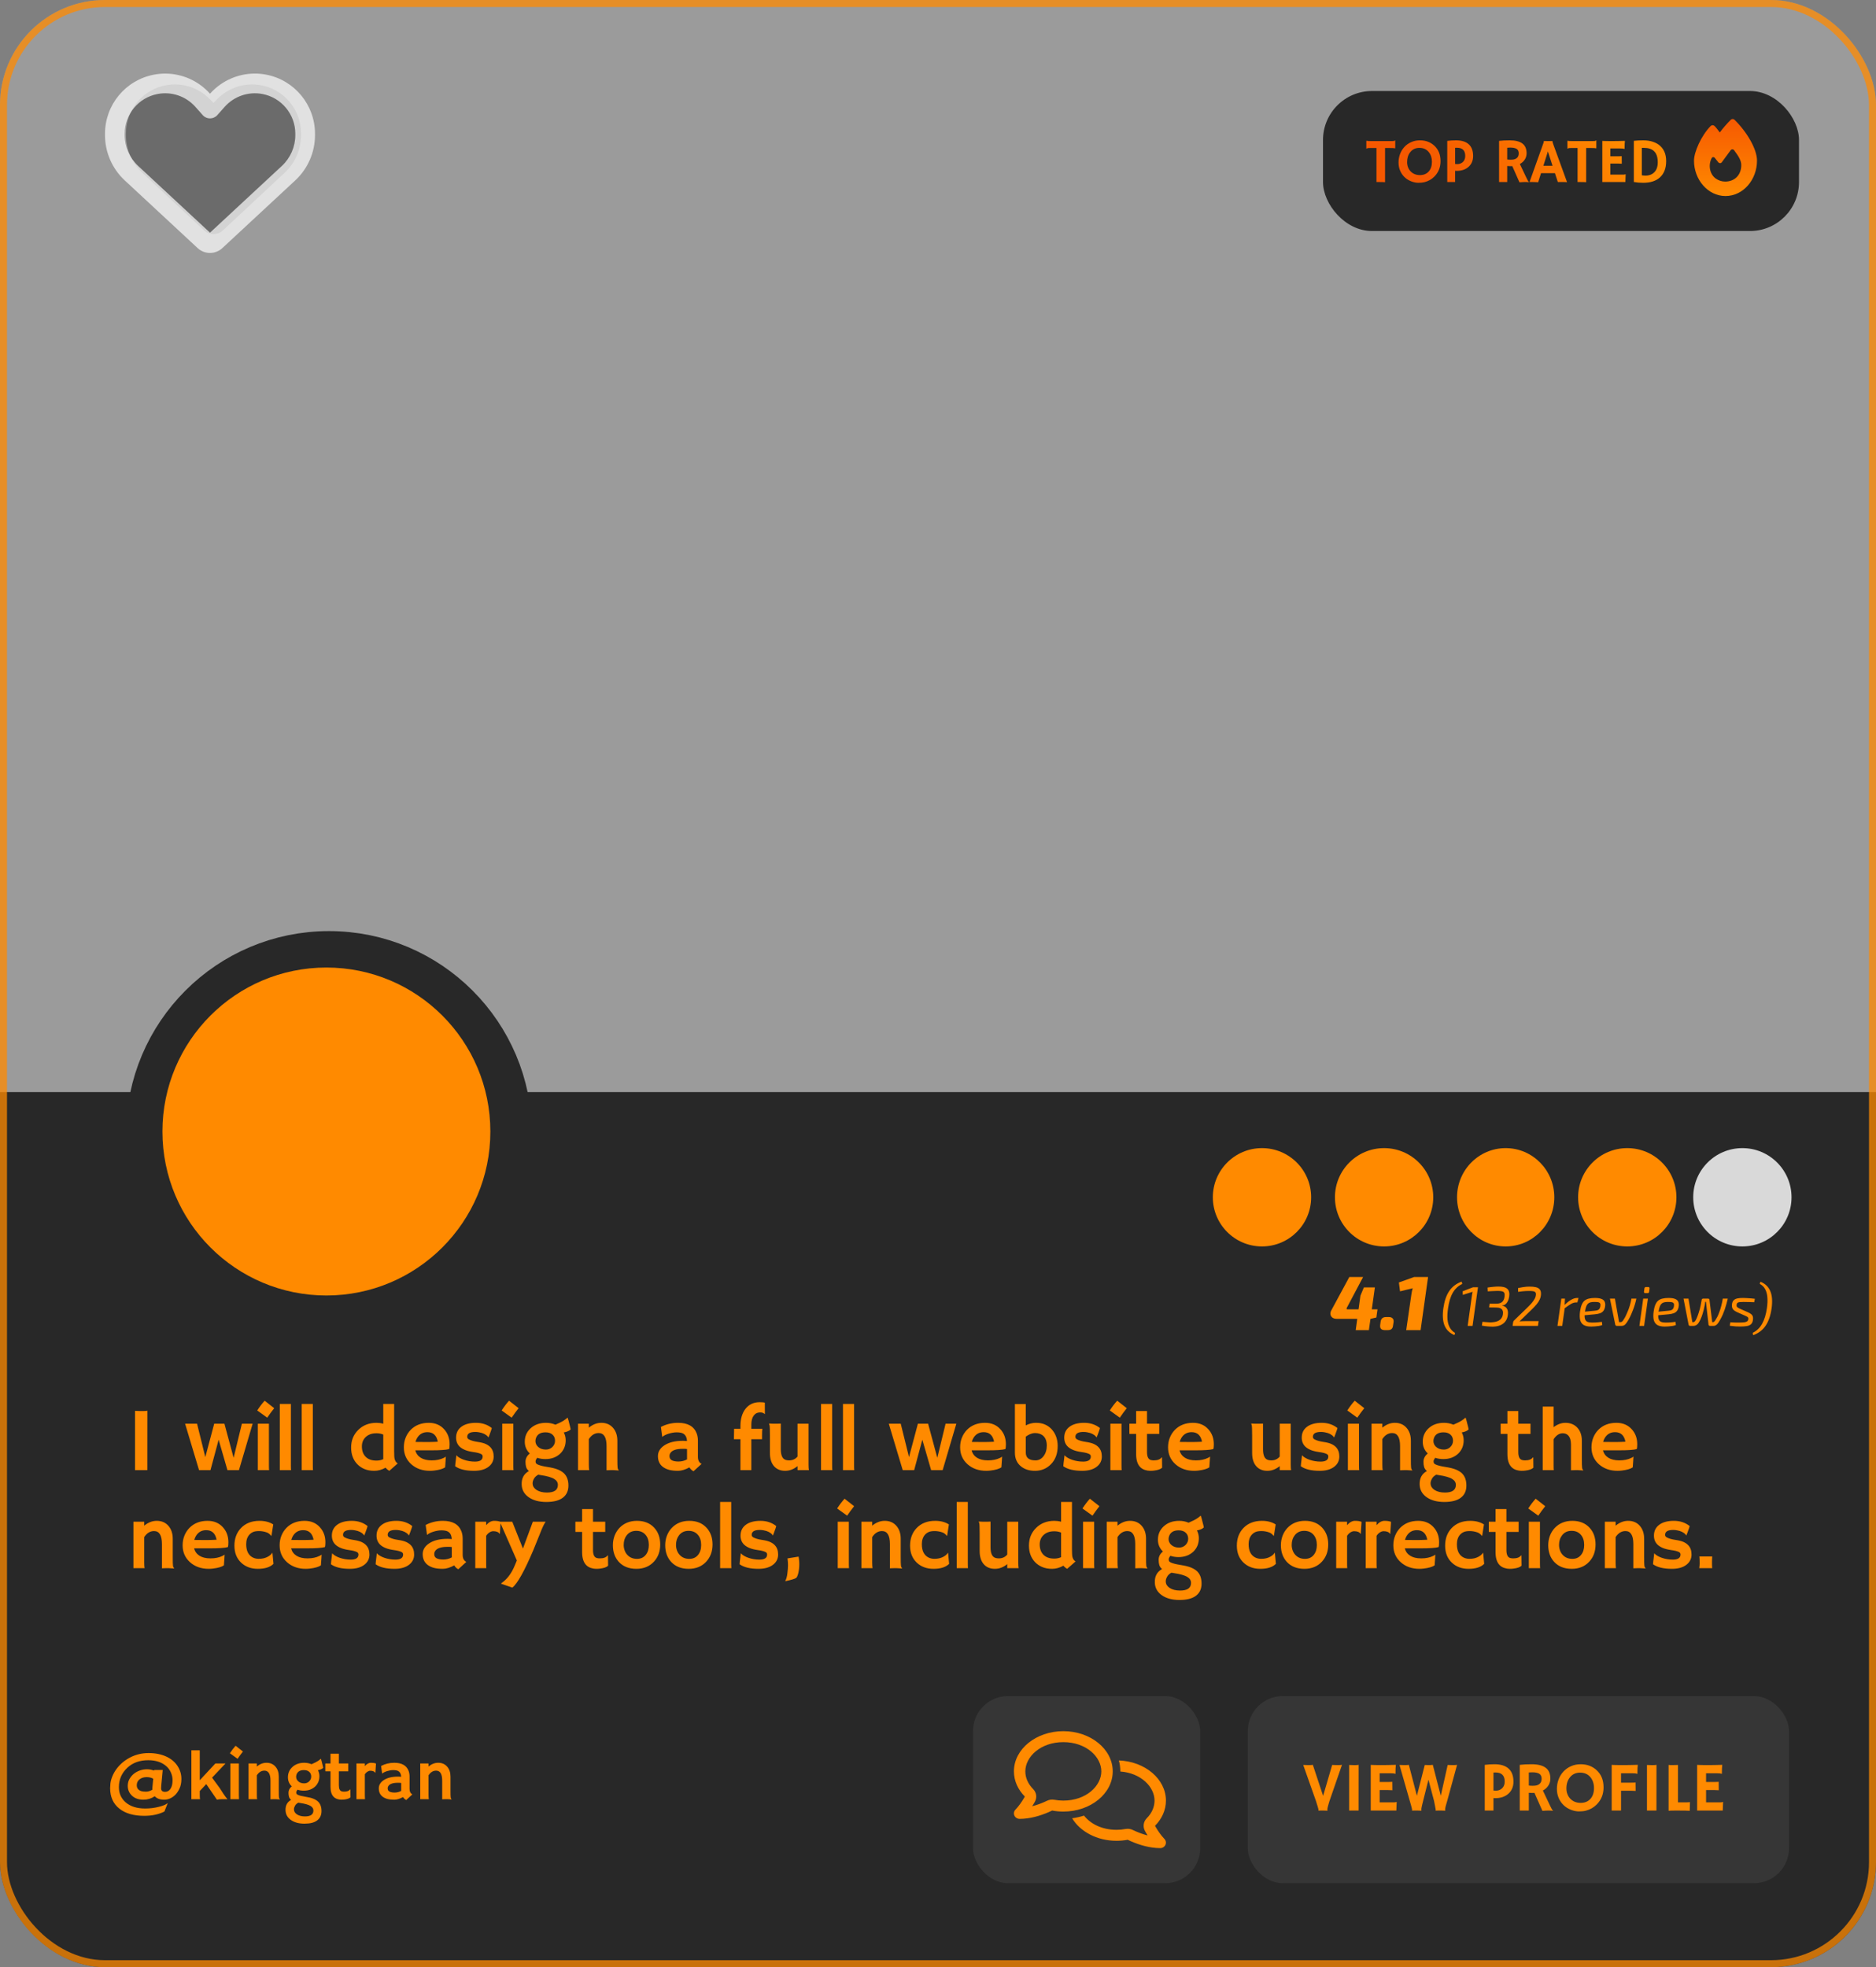 <svg width="268" height="281" viewBox="0 0 268 281" fill="none" xmlns="http://www.w3.org/2000/svg">
<rect x="0" y="0" width="268" height="281" fill="#808080" stroke="none"/>
<g clip-path="url(#clip0_88_137)">
<rect width="268" height="281" rx="15" fill="#9B9B9B"/>
<path d="M-29 156H319V337H-29V156Z" fill="#282828"/>
<path d="M19.126 253.367C19.373 253.169 19.66 253.012 19.985 252.898C20.311 252.785 20.649 252.728 21.001 252.728C21.356 252.728 21.689 252.791 22.002 252.918L22.012 252.825H23.247L23.037 255.047C23.024 255.158 23.018 255.288 23.018 255.438C23.018 255.779 23.2 255.95 23.564 255.95C24.001 255.95 24.313 255.709 24.502 255.228C24.6 254.977 24.648 254.661 24.648 254.28C24.648 253.896 24.569 253.528 24.409 253.177C24.253 252.822 24.025 252.516 23.726 252.259C23.084 251.709 22.235 251.434 21.177 251.434C19.963 251.434 18.975 251.787 18.213 252.493C17.396 253.245 16.987 254.173 16.987 255.276C16.987 256.175 17.311 256.902 17.959 257.459C18.639 258.042 19.569 258.333 20.747 258.333C21.427 258.333 22.087 258.25 22.725 258.084C23.32 257.934 23.719 257.765 23.921 257.576L23.95 257.591L23.486 258.763C22.672 259.173 21.712 259.378 20.605 259.378C19.098 259.378 17.912 259.035 17.046 258.348C16.17 257.648 15.732 256.673 15.732 255.423C15.732 255.302 15.745 255.089 15.771 254.783C15.801 254.477 15.89 254.137 16.04 253.763C16.19 253.385 16.387 253.03 16.631 252.698C16.875 252.366 17.16 252.06 17.485 251.78C17.814 251.5 18.174 251.258 18.564 251.053C19.391 250.626 20.277 250.413 21.221 250.413C22.21 250.413 23.078 250.59 23.823 250.945C24.497 251.268 25.02 251.72 25.391 252.303C25.739 252.853 25.913 253.457 25.913 254.114C25.913 254.655 25.82 255.115 25.635 255.496C25.453 255.877 25.247 256.178 25.02 256.399C24.551 256.849 24.023 257.073 23.438 257.073C22.852 257.073 22.409 256.909 22.109 256.58C21.615 256.909 21.073 257.073 20.483 257.073C19.79 257.073 19.238 256.875 18.828 256.478C18.444 256.106 18.252 255.644 18.252 255.091C18.252 254.723 18.337 254.393 18.506 254.1C18.675 253.807 18.882 253.562 19.126 253.367ZM21.89 254.08C21.645 253.927 21.33 253.851 20.942 253.851C20.549 253.851 20.221 253.95 19.961 254.148C19.71 254.337 19.572 254.581 19.546 254.881C19.494 255.363 19.704 255.685 20.176 255.848C20.335 255.9 20.561 255.926 20.855 255.926C21.148 255.926 21.449 255.835 21.758 255.652C21.751 255.561 21.755 255.47 21.768 255.379L21.89 254.08ZM28.538 256.355C28.538 256.635 28.549 256.85 28.572 257H27.341V250.018H28.538V254.295L30.769 251.897H32.219L30.296 253.924L31.394 255.423C31.632 255.8 31.811 256.077 31.931 256.253L32.254 256.707C32.351 256.834 32.433 256.932 32.498 257H31.726C31.44 257 31.194 257.024 30.989 257.073L29.465 254.847L28.538 255.833V256.355ZM32.842 250.442C33.102 250.035 33.374 249.677 33.657 249.368L34.707 250.193C34.567 250.366 34.437 250.535 34.317 250.701C34.317 250.701 34.191 250.879 33.941 251.233L32.842 250.442ZM34.126 256.453C34.126 256.733 34.133 256.915 34.146 257H32.906V251.897H34.126V256.453ZM36.692 256.375C36.692 256.661 36.705 256.87 36.731 257H35.506V251.897H36.692V252.332C37.122 251.977 37.581 251.8 38.069 251.8C38.603 251.8 39.029 251.982 39.348 252.347C39.667 252.708 39.827 253.185 39.827 253.777V255.721C39.827 256.271 39.835 256.601 39.851 256.712C39.868 256.823 39.889 256.894 39.915 256.927C39.944 256.959 39.969 256.989 39.988 257.015L39.978 257.034C39.715 257.011 39.523 257 39.402 257H39.06C38.956 257 38.816 257.005 38.64 257.015V254.354C38.64 253.4 38.351 252.923 37.771 252.923C37.342 252.923 36.982 253.144 36.692 253.587V256.375ZM42.5 255.643C42.38 255.802 42.32 255.929 42.32 256.023C42.32 256.115 42.334 256.186 42.364 256.238C42.393 256.287 42.456 256.334 42.554 256.38C42.769 256.481 43.122 256.57 43.614 256.648C44.105 256.723 44.489 256.818 44.766 256.932C45.046 257.046 45.272 257.186 45.445 257.352C45.767 257.667 45.928 258.115 45.928 258.694C45.928 259.274 45.725 259.718 45.318 260.027C44.911 260.34 44.307 260.496 43.506 260.496C42.699 260.496 42.048 260.32 41.553 259.969C41.058 259.617 40.804 259.15 40.791 258.567C40.772 257.89 41.037 257.4 41.587 257.098C41.438 256.974 41.337 256.829 41.285 256.663C41.236 256.494 41.211 256.302 41.211 256.087C41.211 255.726 41.369 255.42 41.685 255.169C41.317 254.821 41.133 254.388 41.133 253.87C41.133 253.291 41.342 252.806 41.758 252.415C42.198 252.005 42.767 251.8 43.467 251.8C43.835 251.8 44.18 251.868 44.502 252.005C44.925 251.826 45.236 251.67 45.435 251.536C45.633 251.399 45.761 251.3 45.816 251.238L45.845 251.243C45.874 251.321 45.909 251.432 45.948 251.575L46.035 251.927C46.114 252.216 46.161 252.415 46.177 252.522C46.034 252.679 45.782 252.789 45.42 252.854C45.56 253.125 45.63 253.411 45.63 253.714C45.63 254.017 45.578 254.292 45.474 254.539C45.37 254.783 45.222 254.998 45.03 255.184C44.603 255.584 44.06 255.784 43.399 255.784C43.077 255.784 42.777 255.737 42.5 255.643ZM42.373 253.445C42.328 253.562 42.305 253.681 42.305 253.802C42.305 253.922 42.33 254.038 42.378 254.148C42.43 254.259 42.505 254.358 42.603 254.446C42.821 254.642 43.106 254.739 43.457 254.739C43.724 254.739 43.956 254.65 44.151 254.471C44.356 254.275 44.458 254.041 44.458 253.768C44.458 253.491 44.366 253.268 44.18 253.099C43.995 252.929 43.739 252.845 43.413 252.845C42.876 252.845 42.53 253.045 42.373 253.445ZM43.57 259.461C44.37 259.461 44.771 259.181 44.771 258.621C44.771 258.354 44.641 258.139 44.38 257.977C44.087 257.791 43.584 257.646 42.871 257.542L42.618 257.498C42.403 257.612 42.245 257.758 42.144 257.938C42.043 258.117 41.993 258.286 41.993 258.445C41.996 258.608 42.035 258.748 42.11 258.865C42.185 258.982 42.289 259.085 42.422 259.173C42.718 259.365 43.101 259.461 43.57 259.461ZM49.153 255.926C49.573 255.926 49.861 255.817 50.018 255.599H50.057L50.071 256.731C49.912 256.891 49.616 256.997 49.183 257.049C49.065 257.065 48.919 257.073 48.743 257.073C48.571 257.073 48.382 257.041 48.177 256.976C47.975 256.91 47.802 256.805 47.659 256.658C47.363 256.355 47.215 255.882 47.215 255.237V253.021H46.477C46.474 252.926 46.473 252.83 46.473 252.732V251.98C46.473 251.925 46.474 251.897 46.477 251.897H47.215V250.506H48.411V251.897H49.754V253.021H48.411V255.013C48.411 255.524 48.553 255.815 48.836 255.887C48.927 255.913 49.033 255.926 49.153 255.926ZM52.12 256.453C52.12 256.733 52.126 256.915 52.139 257H50.923V251.897H52.12V252.273C52.396 251.958 52.686 251.8 52.989 251.8C53.295 251.8 53.536 251.837 53.712 251.912L53.624 253.226L53.604 253.24C53.49 253.038 53.254 252.938 52.896 252.938C52.759 252.938 52.619 252.985 52.476 253.079C52.336 253.17 52.217 253.292 52.12 253.445V256.453ZM57.576 256.697C57.114 256.948 56.696 257.073 56.322 257.073C55.947 257.073 55.627 257.039 55.36 256.971C55.093 256.899 54.866 256.795 54.681 256.658C54.303 256.382 54.114 255.981 54.114 255.457C54.114 254.988 54.346 254.598 54.808 254.285C55.309 253.947 55.989 253.777 56.849 253.777L57.044 253.782C57.083 253.785 57.127 253.789 57.176 253.792C57.225 253.792 57.269 253.795 57.308 253.802C57.282 253.281 57.057 252.977 56.634 252.889C56.494 252.859 56.344 252.845 56.185 252.845C56.029 252.845 55.874 252.859 55.721 252.889C55.571 252.915 55.425 252.951 55.281 252.996C54.966 253.097 54.739 253.213 54.603 253.343L54.588 253.333L54.442 252.254C55.018 251.951 55.648 251.8 56.331 251.8C57.392 251.8 58.071 252.182 58.367 252.947C58.462 253.191 58.509 253.466 58.509 253.772V255.54C58.509 255.918 58.642 256.175 58.909 256.312L58.026 257.122C57.84 257.024 57.69 256.883 57.576 256.697ZM57.313 254.681C57.225 254.664 57.134 254.656 57.039 254.656H56.844C56.124 254.656 55.667 254.816 55.472 255.135C55.413 255.229 55.384 255.328 55.384 255.433C55.384 255.537 55.402 255.63 55.438 255.711C55.477 255.789 55.54 255.854 55.628 255.906C55.797 256.004 56.048 256.053 56.38 256.053C56.715 256.053 57.028 255.973 57.318 255.813C57.314 255.778 57.313 255.74 57.313 255.701V254.681ZM61.221 256.375C61.221 256.661 61.234 256.87 61.261 257H60.035V251.897H61.221V252.332C61.651 251.977 62.11 251.8 62.598 251.8C63.132 251.8 63.559 251.982 63.878 252.347C64.197 252.708 64.356 253.185 64.356 253.777V255.721C64.356 256.271 64.364 256.601 64.381 256.712C64.397 256.823 64.418 256.894 64.444 256.927C64.473 256.959 64.498 256.989 64.517 257.015L64.508 257.034C64.244 257.011 64.052 257 63.931 257H63.59C63.486 257 63.346 257.005 63.17 257.015V254.354C63.17 253.4 62.88 252.923 62.301 252.923C61.871 252.923 61.511 253.144 61.221 253.587V256.375Z" fill="#FF8A00"/>
<circle cx="180.284" cy="171.022" r="7.022" fill="#FF8A00"/>
<circle cx="197.728" cy="171.022" r="7.022" fill="#FF8A00"/>
<path d="M222.044 171.022C222.044 174.9 218.934 178.044 215.096 178.044C211.259 178.044 208.148 174.9 208.148 171.022C208.148 167.144 211.259 164 215.096 164C218.934 164 222.044 167.144 222.044 171.022Z" fill="#FF8A00"/>
<circle cx="232.467" cy="171.022" r="7.022" fill="#FF8A00"/>
<circle cx="248.91" cy="171.022" r="7.022" fill="#D9D9D9"/>
<path d="M208.811 183.068L208.891 183.404C208.326 183.665 207.878 184.081 207.547 184.652C207.216 185.217 206.987 185.972 206.859 186.916C206.774 187.508 206.75 188.03 206.787 188.484C206.83 188.937 206.939 189.321 207.115 189.636C207.291 189.956 207.542 190.209 207.867 190.396L207.779 190.708C207.096 190.425 206.624 189.969 206.363 189.34C206.107 188.705 206.051 187.878 206.195 186.86C206.339 185.841 206.619 185.025 207.035 184.412C207.456 183.793 208.048 183.345 208.811 183.068ZM211.139 183.876L210.363 189.396H209.667L210.283 185.004C210.293 184.924 210.307 184.844 210.323 184.764C210.339 184.684 210.357 184.604 210.379 184.524L208.971 184.964L208.955 184.444L210.435 183.876H211.139ZM214.055 183.772C214.626 183.772 215.028 183.862 215.263 184.044C215.503 184.225 215.623 184.497 215.623 184.86C215.623 185.105 215.586 185.348 215.511 185.588C215.436 185.828 215.324 186.03 215.175 186.196C215.026 186.361 214.842 186.454 214.623 186.476L214.615 186.508C214.882 186.556 215.082 186.668 215.215 186.844C215.354 187.014 215.423 187.238 215.423 187.516C215.423 187.926 215.34 188.278 215.175 188.572C215.01 188.86 214.77 189.084 214.455 189.244C214.14 189.404 213.756 189.489 213.303 189.5C213.074 189.505 212.823 189.494 212.551 189.468C212.279 189.446 211.994 189.409 211.695 189.356L211.783 188.812C211.964 188.822 212.138 188.836 212.303 188.852C212.468 188.868 212.631 188.878 212.791 188.884C212.951 188.889 213.106 188.884 213.255 188.868C213.73 188.836 214.092 188.702 214.343 188.468C214.594 188.233 214.719 187.91 214.719 187.5C214.719 187.366 214.69 187.246 214.631 187.14C214.572 187.028 214.474 186.94 214.335 186.876C214.196 186.806 214.007 186.772 213.767 186.772L212.727 186.756L212.799 186.22H213.807C214.202 186.214 214.49 186.105 214.671 185.892C214.858 185.673 214.951 185.358 214.951 184.948C214.951 184.729 214.876 184.582 214.727 184.508C214.583 184.433 214.308 184.396 213.903 184.396C213.706 184.396 213.476 184.404 213.215 184.42C212.959 184.43 212.732 184.444 212.535 184.46L212.511 183.916C212.804 183.868 213.082 183.833 213.343 183.812C213.604 183.785 213.842 183.772 214.055 183.772ZM218.557 183.78C218.867 183.78 219.139 183.806 219.373 183.86C219.613 183.908 219.8 184.004 219.933 184.148C220.072 184.292 220.141 184.502 220.141 184.78C220.141 185.068 220.085 185.337 219.973 185.588C219.867 185.833 219.717 186.07 219.525 186.3C219.333 186.529 219.117 186.761 218.877 186.996L217.069 188.748C217.208 188.737 217.352 188.729 217.501 188.724C217.651 188.718 217.792 188.716 217.925 188.716H219.805L219.709 189.396H216.085L216.149 188.94C216.16 188.881 216.173 188.828 216.189 188.78C216.205 188.726 216.232 188.681 216.269 188.644L218.133 186.836C218.357 186.622 218.568 186.406 218.765 186.188C218.963 185.964 219.12 185.742 219.237 185.524C219.36 185.3 219.421 185.081 219.421 184.868C219.421 184.729 219.384 184.628 219.309 184.564C219.24 184.494 219.136 184.452 218.997 184.436C218.859 184.414 218.693 184.404 218.501 184.404C218.325 184.404 218.157 184.406 217.997 184.412C217.837 184.417 217.669 184.43 217.493 184.452C217.317 184.468 217.112 184.494 216.877 184.532L216.869 183.988C217.131 183.929 217.357 183.886 217.549 183.86C217.741 183.828 217.917 183.806 218.077 183.796C218.243 183.785 218.403 183.78 218.557 183.78ZM223.568 185.5L223.504 186.572L223.552 186.692L223.176 189.396H222.496L223.048 185.5H223.568ZM225.504 185.404L225.336 186.044H225.136C224.901 186.044 224.656 186.121 224.4 186.276C224.149 186.425 223.84 186.638 223.472 186.916L223.44 186.476C223.776 186.134 224.101 185.87 224.416 185.684C224.73 185.497 225.026 185.404 225.304 185.404H225.504ZM227.845 185.404C228.256 185.404 228.573 185.452 228.797 185.548C229.021 185.638 229.17 185.777 229.245 185.964C229.325 186.15 229.341 186.38 229.293 186.652C229.25 186.902 229.17 187.102 229.053 187.252C228.941 187.401 228.784 187.513 228.581 187.588C228.378 187.662 228.122 187.713 227.813 187.74L225.917 187.916L225.989 187.404L227.805 187.228C227.981 187.212 228.122 187.185 228.229 187.148C228.341 187.105 228.426 187.041 228.485 186.956C228.549 186.865 228.594 186.745 228.621 186.596C228.653 186.398 228.64 186.257 228.581 186.172C228.522 186.081 228.424 186.025 228.285 186.004C228.146 185.982 227.97 185.972 227.757 185.972C227.544 185.972 227.362 185.99 227.213 186.028C227.064 186.065 226.938 186.134 226.837 186.236C226.736 186.332 226.653 186.47 226.589 186.652C226.525 186.833 226.469 187.07 226.421 187.364C226.357 187.796 226.354 188.124 226.413 188.348C226.472 188.572 226.584 188.724 226.749 188.804C226.92 188.878 227.141 188.916 227.413 188.916C227.557 188.916 227.712 188.913 227.877 188.908C228.048 188.897 228.216 188.884 228.381 188.868C228.546 188.852 228.701 188.836 228.845 188.82L228.893 189.276C228.76 189.329 228.597 189.372 228.405 189.404C228.213 189.436 228.018 189.457 227.821 189.468C227.629 189.484 227.456 189.492 227.301 189.492C226.853 189.492 226.501 189.417 226.245 189.268C225.994 189.113 225.826 188.878 225.741 188.564C225.661 188.244 225.653 187.841 225.717 187.356C225.77 186.972 225.848 186.654 225.949 186.404C226.05 186.148 226.184 185.948 226.349 185.804C226.514 185.66 226.72 185.558 226.965 185.5C227.21 185.436 227.504 185.404 227.845 185.404ZM233.766 185.5C233.713 185.772 233.643 186.044 233.558 186.316C233.478 186.588 233.39 186.846 233.294 187.092C233.203 187.337 233.113 187.561 233.022 187.764C232.905 188.025 232.785 188.265 232.662 188.484C232.539 188.697 232.433 188.865 232.342 188.988C232.278 189.078 232.211 189.156 232.142 189.22C232.073 189.278 231.993 189.324 231.902 189.356C231.817 189.382 231.707 189.396 231.574 189.396H230.974C230.921 189.396 230.873 189.38 230.83 189.348C230.787 189.31 230.761 189.265 230.75 189.212L229.99 185.5H230.702L231.294 188.86H231.422C231.518 188.86 231.598 188.846 231.662 188.82C231.726 188.788 231.793 188.724 231.862 188.628C231.931 188.537 232.019 188.396 232.126 188.204C232.233 188.006 232.345 187.766 232.462 187.484C232.617 187.137 232.737 186.814 232.822 186.516C232.913 186.217 232.993 185.878 233.062 185.5H233.766ZM235.416 185.5L234.872 189.396H234.2L234.744 185.5H235.416ZM235.456 183.844C235.531 183.844 235.584 183.865 235.616 183.908C235.648 183.95 235.659 184.004 235.648 184.068L235.592 184.524C235.571 184.652 235.496 184.716 235.368 184.716H235.056C234.907 184.716 234.84 184.641 234.856 184.492L234.92 184.044C234.936 183.91 235.008 183.844 235.136 183.844H235.456ZM238.361 185.404C238.771 185.404 239.089 185.452 239.313 185.548C239.537 185.638 239.686 185.777 239.761 185.964C239.841 186.15 239.857 186.38 239.809 186.652C239.766 186.902 239.686 187.102 239.569 187.252C239.457 187.401 239.299 187.513 239.097 187.588C238.894 187.662 238.638 187.713 238.329 187.74L236.433 187.916L236.505 187.404L238.321 187.228C238.497 187.212 238.638 187.185 238.745 187.148C238.857 187.105 238.942 187.041 239.001 186.956C239.065 186.865 239.11 186.745 239.137 186.596C239.169 186.398 239.155 186.257 239.097 186.172C239.038 186.081 238.939 186.025 238.801 186.004C238.662 185.982 238.486 185.972 238.273 185.972C238.059 185.972 237.878 185.99 237.729 186.028C237.579 186.065 237.454 186.134 237.353 186.236C237.251 186.332 237.169 186.47 237.105 186.652C237.041 186.833 236.985 187.07 236.937 187.364C236.873 187.796 236.87 188.124 236.929 188.348C236.987 188.572 237.099 188.724 237.265 188.804C237.435 188.878 237.657 188.916 237.929 188.916C238.073 188.916 238.227 188.913 238.393 188.908C238.563 188.897 238.731 188.884 238.897 188.868C239.062 188.852 239.217 188.836 239.361 188.82L239.409 189.276C239.275 189.329 239.113 189.372 238.921 189.404C238.729 189.436 238.534 189.457 238.337 189.468C238.145 189.484 237.971 189.492 237.817 189.492C237.369 189.492 237.017 189.417 236.761 189.268C236.51 189.113 236.342 188.878 236.257 188.564C236.177 188.244 236.169 187.841 236.233 187.356C236.286 186.972 236.363 186.654 236.465 186.404C236.566 186.148 236.699 185.948 236.865 185.804C237.03 185.66 237.235 185.558 237.481 185.5C237.726 185.436 238.019 185.404 238.361 185.404ZM241.21 185.5L241.762 188.86H241.866C241.935 188.86 241.999 188.841 242.058 188.804C242.116 188.766 242.178 188.692 242.242 188.58C242.311 188.457 242.383 188.302 242.458 188.116C242.538 187.924 242.612 187.713 242.682 187.484C242.74 187.308 242.791 187.137 242.834 186.972C242.882 186.801 242.924 186.614 242.962 186.412C243.004 186.204 243.05 185.956 243.098 185.668C243.108 185.614 243.13 185.574 243.162 185.548C243.199 185.516 243.242 185.5 243.29 185.5H244.034C244.082 185.5 244.122 185.516 244.154 185.548C244.186 185.58 244.204 185.617 244.21 185.66L244.602 188.86H244.698C244.767 188.86 244.828 188.836 244.882 188.788C244.935 188.74 244.983 188.681 245.026 188.612C245.132 188.446 245.228 188.286 245.314 188.132C245.399 187.977 245.492 187.761 245.594 187.484C245.716 187.169 245.818 186.849 245.898 186.524C245.983 186.198 246.055 185.857 246.114 185.5H246.826C246.767 185.756 246.7 186.014 246.626 186.276C246.556 186.537 246.479 186.793 246.394 187.044C246.308 187.289 246.215 187.529 246.114 187.764C245.996 188.025 245.874 188.27 245.746 188.5C245.623 188.724 245.516 188.894 245.426 189.012C245.362 189.097 245.295 189.169 245.226 189.228C245.162 189.281 245.09 189.324 245.01 189.356C244.935 189.382 244.844 189.396 244.738 189.396H244.29C244.231 189.396 244.183 189.38 244.146 189.348C244.108 189.31 244.084 189.265 244.074 189.212L243.706 185.948H243.602C243.586 186.097 243.559 186.27 243.522 186.468C243.49 186.66 243.447 186.86 243.394 187.068C243.346 187.27 243.292 187.465 243.234 187.652C243.186 187.806 243.132 187.961 243.074 188.116C243.015 188.27 242.954 188.414 242.89 188.548C242.826 188.681 242.762 188.796 242.698 188.892C242.623 189.02 242.54 189.121 242.45 189.196C242.359 189.27 242.263 189.324 242.162 189.356C242.06 189.382 241.954 189.396 241.842 189.396H241.442C241.388 189.396 241.34 189.38 241.298 189.348C241.26 189.31 241.236 189.265 241.226 189.212L240.506 185.5H241.21ZM249.054 185.404C249.236 185.404 249.425 185.412 249.622 185.428C249.82 185.438 250.009 185.452 250.19 185.468C250.377 185.484 250.545 185.502 250.694 185.524L250.606 186.012C250.361 186.001 250.116 185.993 249.87 185.988C249.625 185.982 249.358 185.977 249.07 185.972C248.846 185.972 248.665 185.98 248.526 185.996C248.388 186.006 248.284 186.041 248.214 186.1C248.145 186.153 248.102 186.244 248.086 186.372C248.065 186.532 248.097 186.649 248.182 186.724C248.268 186.793 248.393 186.865 248.558 186.94L249.646 187.42C249.849 187.505 250.012 187.596 250.134 187.692C250.257 187.782 250.342 187.894 250.39 188.028C250.438 188.156 250.449 188.321 250.422 188.524C250.385 188.812 250.289 189.025 250.134 189.164C249.985 189.297 249.782 189.382 249.526 189.42C249.27 189.462 248.961 189.484 248.598 189.484C248.348 189.484 248.148 189.478 247.998 189.468C247.854 189.457 247.718 189.444 247.59 189.428C247.462 189.412 247.302 189.393 247.11 189.372L247.19 188.876C247.318 188.886 247.454 188.894 247.598 188.9C247.742 188.905 247.886 188.91 248.03 188.916C248.174 188.916 248.31 188.916 248.438 188.916C248.769 188.91 249.025 188.897 249.206 188.876C249.388 188.849 249.518 188.804 249.598 188.74C249.684 188.676 249.737 188.582 249.758 188.46C249.774 188.348 249.764 188.262 249.726 188.204C249.689 188.145 249.63 188.097 249.55 188.06C249.47 188.017 249.372 187.969 249.254 187.916L248.166 187.436C247.985 187.35 247.833 187.26 247.71 187.164C247.593 187.068 247.51 186.953 247.462 186.82C247.414 186.681 247.401 186.516 247.422 186.324C247.454 186.068 247.534 185.873 247.662 185.74C247.796 185.606 247.977 185.516 248.206 185.468C248.441 185.42 248.724 185.398 249.054 185.404ZM251.486 183.084C252.169 183.356 252.641 183.806 252.902 184.436C253.169 185.06 253.227 185.894 253.078 186.94C252.929 187.953 252.643 188.766 252.222 189.38C251.806 189.993 251.217 190.441 250.454 190.724L250.382 190.388C250.953 190.11 251.401 189.681 251.726 189.1C252.057 188.513 252.286 187.769 252.414 186.868C252.499 186.27 252.521 185.745 252.478 185.292C252.441 184.833 252.334 184.446 252.158 184.132C251.982 183.812 251.729 183.566 251.398 183.396L251.486 183.084Z" fill="#FF8A00"/>
<path d="M194.73 182.41L192.431 186.755C192.38 186.85 192.358 186.92 192.365 186.964C192.38 187.008 192.435 187.03 192.53 187.03H196.787L196.622 188.196L195.808 188.383H190.957C190.708 188.383 190.506 188.328 190.352 188.218C190.198 188.101 190.103 187.95 190.066 187.767C190.037 187.576 190.073 187.386 190.176 187.195L192.761 182.41H194.73ZM196.413 183.895L195.555 190H193.674L194.345 185.083L194.84 183.895H196.413ZM198.421 188.13C198.649 188.13 198.821 188.192 198.938 188.317C199.063 188.434 199.111 188.614 199.081 188.856L199.004 189.351C198.982 189.571 198.909 189.736 198.784 189.846C198.667 189.949 198.487 190 198.245 190H197.838C197.332 190 197.109 189.758 197.167 189.274L197.233 188.779C197.299 188.346 197.556 188.13 198.003 188.13H198.421ZM204.01 182.41L202.943 190H200.886L201.623 184.918C201.645 184.764 201.671 184.614 201.7 184.467C201.73 184.313 201.77 184.163 201.821 184.016L200.006 184.456L199.841 183.191L202.019 182.41H204.01Z" fill="#FF8A00"/>
<rect x="178.255" y="242.273" width="77.317" height="26.727" rx="5" fill="#363636"/>
<path d="M189.628 258.645C189.524 258.632 189.353 258.625 189.116 258.625H188.579C188.491 258.625 188.411 258.629 188.339 258.635L188.334 258.625C188.347 258.603 188.354 258.577 188.354 258.547C188.354 258.518 188.351 258.487 188.344 258.455C188.341 258.422 188.328 258.363 188.305 258.279C188.282 258.194 188.247 258.072 188.198 257.913L187.993 257.258L186.176 252.112C186.378 252.125 186.635 252.131 186.948 252.131C187.26 252.131 187.46 252.118 187.548 252.092L189.018 256.531L190.307 252.112C190.502 252.125 190.743 252.131 191.03 252.131C191.42 252.131 191.648 252.118 191.713 252.092L189.931 257.244C189.931 257.244 189.874 257.434 189.76 257.815C189.666 258.14 189.619 258.352 189.619 258.45C189.619 258.544 189.625 258.604 189.638 258.63L189.628 258.645ZM192.732 252.112C193.057 252.125 193.254 252.131 193.322 252.131H193.674C193.846 252.131 193.985 252.118 194.089 252.092L194.084 258.625H192.732V252.112ZM199.087 257.454C199.288 257.454 199.428 257.434 199.507 257.395L199.526 257.4L199.477 258.625H195.82V252.097C195.908 252.104 196.006 252.109 196.113 252.112L196.455 252.122C196.683 252.128 196.93 252.131 197.197 252.131C197.942 252.131 198.68 252.118 199.409 252.092C199.373 252.379 199.355 252.761 199.355 253.24C199.355 253.292 199.358 253.331 199.365 253.357L199.355 253.372C199.186 253.323 198.945 253.298 198.633 253.298H197.094V254.543H198.252C198.61 254.543 198.825 254.534 198.896 254.514L198.911 255.72C198.755 255.704 198.553 255.696 198.305 255.696H197.094V257.454H199.087ZM203.054 258.645C202.956 258.632 202.79 258.625 202.556 258.625H201.99C201.879 258.625 201.788 258.629 201.716 258.635L201.711 258.625C201.724 258.603 201.731 258.577 201.731 258.547C201.731 258.518 201.728 258.487 201.721 258.455C201.718 258.422 201.705 258.363 201.682 258.279C201.662 258.194 201.631 258.072 201.589 257.913L199.929 252.112C200.137 252.125 200.39 252.131 200.686 252.131C200.982 252.131 201.174 252.118 201.262 252.092L202.414 256.511L203.537 252.112C203.586 252.115 203.63 252.118 203.669 252.122H203.777C203.884 252.128 204.019 252.131 204.182 252.131C204.345 252.131 204.512 252.118 204.685 252.092L205.827 256.511L206.809 252.112C207.004 252.125 207.26 252.131 207.575 252.131C207.891 252.131 208.083 252.118 208.152 252.092L206.745 257.244C206.566 257.836 206.472 258.188 206.462 258.298C206.452 258.409 206.448 258.486 206.448 258.528C206.448 258.57 206.454 258.604 206.467 258.63L206.457 258.645C206.353 258.632 206.189 258.625 205.964 258.625C205.769 258.625 205.591 258.625 205.432 258.625C205.272 258.625 205.157 258.629 205.085 258.635L205.08 258.625C205.093 258.603 205.1 258.577 205.1 258.547C205.1 258.518 205.098 258.489 205.095 258.459C205.092 258.43 205.082 258.375 205.066 258.293C205.053 258.209 205.03 258.085 204.997 257.922L204.866 257.258L204.065 254.216L203.303 257.244C203.147 257.865 203.065 258.223 203.059 258.318C203.046 258.497 203.047 258.601 203.064 258.63L203.054 258.645ZM212.107 252.097C212.559 252.039 213.023 252.009 213.499 252.009C214.384 252.009 215.056 252.218 215.515 252.634C215.977 253.048 216.208 253.668 216.208 254.495C216.208 255.234 215.956 255.818 215.452 256.248C214.98 256.651 214.373 256.853 213.63 256.853C213.546 256.853 213.453 256.848 213.352 256.838V258.625H212.107V252.097ZM213.645 253.186C213.547 253.186 213.45 253.189 213.352 253.196V255.764C213.456 255.777 213.583 255.784 213.733 255.784C213.883 255.784 214.039 255.753 214.202 255.691C214.364 255.626 214.501 255.536 214.612 255.422C214.843 255.185 214.958 254.872 214.958 254.485C214.958 253.619 214.521 253.186 213.645 253.186ZM219.209 256.101C219.111 256.108 219.007 256.111 218.897 256.111C218.786 256.111 218.622 256.103 218.403 256.086V258.625H217.109V252.097C217.565 252.039 218.125 252.009 218.789 252.009C219.694 252.009 220.368 252.177 220.811 252.512C221.257 252.844 221.48 253.359 221.48 254.055C221.48 254.596 221.276 255.058 220.869 255.442C220.736 255.566 220.583 255.673 220.41 255.764L221.406 257.864C221.602 258.297 221.751 258.554 221.856 258.635L221.831 258.66C221.515 258.608 221.019 258.609 220.342 258.665L219.209 256.101ZM218.882 253.162C218.716 253.162 218.556 253.17 218.403 253.186V255.051C218.563 255.074 218.75 255.085 218.965 255.085C219.18 255.085 219.36 255.068 219.507 255.032C219.653 254.993 219.78 254.934 219.888 254.856C220.119 254.683 220.234 254.425 220.234 254.08C220.234 253.735 220.114 253.492 219.873 253.352C219.649 253.225 219.318 253.162 218.882 253.162ZM223.372 257.854C223.076 257.571 222.841 257.231 222.669 256.833C222.499 256.436 222.415 256.002 222.415 255.53C222.415 255.055 222.494 254.605 222.654 254.182C222.814 253.759 223.041 253.386 223.338 253.064C223.634 252.742 223.992 252.486 224.412 252.297C224.832 252.105 225.302 252.009 225.823 252.009C226.721 252.009 227.478 252.292 228.093 252.859C228.751 253.464 229.08 254.281 229.08 255.31C229.08 256.306 228.741 257.135 228.064 257.795C227.647 258.202 227.151 258.482 226.575 258.635C226.292 258.71 225.96 258.748 225.579 258.748C225.201 258.748 224.812 258.669 224.412 258.513C224.015 258.357 223.668 258.137 223.372 257.854ZM223.772 255.461C223.772 255.764 223.823 256.042 223.924 256.296C224.024 256.55 224.164 256.768 224.343 256.951C224.724 257.335 225.214 257.527 225.813 257.527C226.383 257.527 226.84 257.343 227.185 256.975C227.537 256.594 227.713 256.075 227.713 255.417C227.713 254.799 227.545 254.283 227.21 253.87C226.848 253.427 226.354 253.206 225.725 253.206C225.117 253.206 224.633 253.43 224.275 253.879C223.94 254.299 223.772 254.827 223.772 255.461ZM233.662 255.818C233.506 255.802 233.304 255.793 233.057 255.793H231.577V258.625H230.24V252.097C230.327 252.104 230.428 252.109 230.542 252.112L230.904 252.122C231.151 252.128 231.408 252.131 231.675 252.131C232.476 252.131 233.241 252.118 233.97 252.092C233.934 252.379 233.916 252.761 233.916 253.24C233.916 253.292 233.92 253.331 233.926 253.357L233.916 253.372C233.744 253.323 233.503 253.298 233.194 253.298H231.577V254.641H233.003C233.361 254.641 233.576 254.631 233.648 254.612L233.662 255.818ZM235.281 252.112C235.607 252.125 235.804 252.131 235.872 252.131H236.224C236.396 252.131 236.534 252.118 236.639 252.092L236.634 258.625H235.281V252.112ZM239.322 258.625C238.843 258.625 238.526 258.635 238.37 258.655V252.102C238.448 252.122 238.609 252.131 238.853 252.131C239.1 252.131 239.387 252.125 239.712 252.112V257.454H240.723C241.016 257.454 241.25 257.444 241.426 257.424C241.403 258.186 241.392 258.582 241.392 258.611V258.66C241.073 258.637 240.538 258.625 239.786 258.625H239.322ZM245.716 257.454C245.918 257.454 246.058 257.434 246.136 257.395L246.155 257.4L246.107 258.625H242.449V252.097C242.537 252.104 242.635 252.109 242.742 252.112L243.084 252.122C243.312 252.128 243.559 252.131 243.826 252.131C244.572 252.131 245.309 252.118 246.038 252.092C246.002 252.379 245.984 252.761 245.984 253.24C245.984 253.292 245.988 253.331 245.994 253.357L245.984 253.372C245.815 253.323 245.574 253.298 245.262 253.298H243.724V254.543H244.881C245.239 254.543 245.454 254.534 245.525 254.514L245.54 255.72C245.384 255.704 245.182 255.696 244.935 255.696H243.724V257.454H245.716Z" fill="#FF8A00"/>
<rect x="139" y="242.273" width="32.454" height="26.727" rx="5" fill="#363636"/>
<g clip-path="url(#clip1_88_137)">
<path d="M147.839 257.369C148.172 256.772 148.07 256.038 147.585 255.549C146.862 254.818 146.475 253.94 146.475 253.027C146.475 250.955 148.64 248.851 151.904 248.851C155.168 248.851 157.333 250.955 157.333 253.027C157.333 255.098 155.168 257.203 151.904 257.203C151.459 257.203 151.029 257.16 150.621 257.085C150.269 257.02 149.902 257.066 149.58 257.222C149.441 257.291 149.298 257.356 149.152 257.418C148.609 257.653 148.036 257.859 147.459 258.005C147.554 257.855 147.642 257.708 147.727 257.562C147.764 257.5 147.802 257.434 147.836 257.369H147.839ZM144.846 253.027C144.846 254.39 145.43 255.64 146.404 256.625C146.373 256.681 146.339 256.74 146.309 256.792C145.959 257.392 145.552 257.983 145.067 258.491C144.843 258.72 144.785 259.053 144.911 259.336C145.043 259.627 145.335 259.813 145.661 259.813C147.12 259.813 148.596 259.379 149.824 258.844C149.987 258.772 150.15 258.697 150.306 258.622C150.818 258.72 151.354 258.769 151.904 258.769C155.803 258.769 158.961 256.198 158.961 253.027C158.961 249.856 155.803 247.285 151.904 247.285C148.005 247.285 144.846 249.856 144.846 253.027ZM159.504 262.945C160.054 262.945 160.587 262.893 161.103 262.798C161.259 262.873 161.421 262.948 161.584 263.02C162.813 263.555 164.289 263.989 165.748 263.989C166.073 263.989 166.365 263.803 166.494 263.516C166.623 263.229 166.562 262.896 166.338 262.671C165.856 262.162 165.449 261.571 165.096 260.971C165.066 260.916 165.032 260.86 165.001 260.805C165.978 259.816 166.562 258.567 166.562 257.203C166.562 254.123 163.579 251.608 159.837 251.467C159.976 251.963 160.047 252.485 160.047 253.027V253.046C163.006 253.265 164.933 255.249 164.933 257.203C164.933 258.116 164.546 258.994 163.824 259.721C163.339 260.211 163.237 260.948 163.569 261.542C163.607 261.607 163.644 261.672 163.678 261.734C163.763 261.881 163.854 262.028 163.946 262.178C163.369 262.031 162.796 261.829 162.253 261.591C162.107 261.529 161.964 261.464 161.825 261.395C161.503 261.239 161.136 261.193 160.784 261.258C160.373 261.336 159.945 261.376 159.501 261.376C157.407 261.376 155.769 260.511 154.859 259.343C154.316 259.519 153.746 259.65 153.163 259.728C154.313 261.633 156.722 262.945 159.504 262.945Z" fill="#FF8A00"/>
</g>
<circle cx="47" cy="162" r="25" stroke="#282828" stroke-width="8"/>
<circle cx="46.628" cy="161.628" r="23.423" fill="#FF8A00"/>
<rect x="189" y="13" width="68" height="20" rx="7" fill="#282828"/>
<path d="M197.865 26.026C197.725 26.009 197.363 26 196.78 26H196.639V21.14H195.769C195.511 21.14 195.359 21.153 195.312 21.179C195.265 21.206 195.229 21.229 195.202 21.25L195.189 21.245V20.12L195.202 20.107C195.299 20.139 195.56 20.155 195.984 20.155H198.74C198.998 20.155 199.15 20.142 199.197 20.116C199.244 20.089 199.28 20.066 199.307 20.045L199.32 20.05V21.175L199.307 21.188C199.21 21.156 198.949 21.14 198.524 21.14H197.865V26.026ZM200.654 25.306C200.387 25.051 200.176 24.745 200.021 24.387C199.868 24.03 199.792 23.639 199.792 23.214C199.792 22.786 199.864 22.382 200.008 22.001C200.151 21.62 200.356 21.285 200.623 20.995C200.889 20.705 201.212 20.475 201.59 20.305C201.968 20.132 202.391 20.045 202.86 20.045C203.668 20.045 204.349 20.3 204.903 20.81C205.495 21.355 205.791 22.09 205.791 23.016C205.791 23.913 205.486 24.658 204.877 25.253C204.502 25.619 204.055 25.871 203.536 26.009C203.282 26.076 202.983 26.11 202.64 26.11C202.3 26.11 201.95 26.04 201.59 25.899C201.232 25.758 200.92 25.561 200.654 25.306ZM201.014 23.152C201.014 23.425 201.059 23.675 201.15 23.904C201.241 24.132 201.367 24.329 201.528 24.493C201.871 24.838 202.312 25.011 202.851 25.011C203.364 25.011 203.775 24.846 204.086 24.515C204.402 24.172 204.56 23.705 204.56 23.113C204.56 22.556 204.41 22.092 204.108 21.72C203.783 21.321 203.337 21.122 202.772 21.122C202.224 21.122 201.789 21.324 201.467 21.729C201.165 22.106 201.014 22.581 201.014 23.152ZM206.751 20.125C207.158 20.072 207.576 20.045 208.004 20.045C208.8 20.045 209.405 20.233 209.819 20.608C210.235 20.98 210.443 21.538 210.443 22.282C210.443 22.947 210.216 23.473 209.761 23.86C209.337 24.223 208.79 24.405 208.122 24.405C208.046 24.405 207.963 24.4 207.872 24.392V26H206.751V20.125ZM208.135 21.105C208.048 21.105 207.96 21.107 207.872 21.113V23.425C207.966 23.436 208.08 23.442 208.215 23.442C208.349 23.442 208.49 23.415 208.636 23.359C208.783 23.3 208.906 23.22 209.006 23.117C209.214 22.903 209.318 22.622 209.318 22.273C209.318 21.494 208.924 21.105 208.135 21.105ZM216.041 23.728C215.953 23.734 215.86 23.737 215.76 23.737C215.661 23.737 215.513 23.73 215.316 23.715V26H214.152V20.125C214.562 20.072 215.066 20.045 215.663 20.045C216.478 20.045 217.084 20.196 217.483 20.498C217.884 20.797 218.085 21.26 218.085 21.887C218.085 22.373 217.902 22.789 217.536 23.135C217.415 23.246 217.278 23.343 217.122 23.425L218.019 25.314C218.195 25.704 218.329 25.936 218.423 26.009L218.401 26.031C218.117 25.984 217.67 25.985 217.061 26.035L216.041 23.728ZM215.747 21.082C215.598 21.082 215.454 21.09 215.316 21.105V22.783C215.46 22.804 215.628 22.814 215.822 22.814C216.015 22.814 216.178 22.798 216.309 22.766C216.441 22.73 216.556 22.678 216.652 22.607C216.86 22.452 216.964 22.219 216.964 21.909C216.964 21.598 216.856 21.38 216.639 21.254C216.437 21.14 216.14 21.082 215.747 21.082ZM219.735 26.035C219.483 26.012 219.189 26 218.852 26H218.505L220.416 20.643C220.501 20.403 220.544 20.264 220.544 20.226C220.544 20.185 220.542 20.16 220.539 20.151L220.544 20.142C220.734 20.151 220.936 20.155 221.15 20.155C221.326 20.155 221.537 20.152 221.783 20.146L221.787 20.155C221.781 20.167 221.779 20.183 221.779 20.204C221.779 20.259 221.822 20.407 221.91 20.648L223.862 26.013C223.803 26.01 223.734 26.009 223.655 26.009C223.655 26.009 223.579 26.006 223.426 26C223.353 26 223.287 26 223.229 26H222.548L222.134 24.734H220.148L219.735 26.035ZM221.792 23.68L221.128 21.636L220.482 23.68H221.792ZM226.593 26.026C226.452 26.009 226.09 26 225.507 26H225.367V21.14H224.497C224.239 21.14 224.086 21.153 224.04 21.179C223.993 21.206 223.956 21.229 223.93 21.25L223.917 21.245V20.12L223.93 20.107C224.026 20.139 224.287 20.155 224.712 20.155H227.467C227.725 20.155 227.877 20.142 227.924 20.116C227.971 20.089 228.008 20.066 228.034 20.045L228.047 20.05V21.175L228.034 21.188C227.938 21.156 227.677 21.14 227.252 21.14H226.593V26.026ZM231.842 24.945C232.024 24.945 232.15 24.928 232.22 24.893L232.238 24.897L232.194 26H228.902V20.125C228.981 20.13 229.069 20.135 229.166 20.138L229.474 20.146C229.679 20.152 229.901 20.155 230.141 20.155C230.812 20.155 231.476 20.144 232.132 20.12C232.1 20.378 232.084 20.722 232.084 21.153C232.084 21.2 232.087 21.235 232.093 21.258L232.084 21.271C231.932 21.227 231.715 21.206 231.433 21.206H230.049V22.326H231.091C231.413 22.326 231.606 22.317 231.671 22.3L231.684 23.385C231.543 23.371 231.362 23.363 231.139 23.363H230.049V24.945H231.842ZM234.745 26.11C234.27 26.11 233.823 26.072 233.405 25.996V20.116C233.791 20.069 234.239 20.045 234.749 20.045C235.262 20.045 235.725 20.116 236.138 20.256C236.554 20.394 236.901 20.592 237.179 20.85C237.742 21.365 238.023 22.087 238.023 23.016C238.023 24.056 237.71 24.846 237.083 25.385C236.52 25.868 235.741 26.11 234.745 26.11ZM234.547 25.038C234.738 25.073 234.928 25.09 235.118 25.09C235.309 25.09 235.514 25.054 235.734 24.98C235.953 24.904 236.144 24.787 236.305 24.629C236.651 24.295 236.823 23.809 236.823 23.17C236.823 22.121 236.441 21.477 235.676 21.236C235.425 21.157 235.133 21.118 234.802 21.118H234.683C234.639 21.118 234.594 21.119 234.547 21.122V25.038Z" fill="url(#paint0_linear_88_137)"/>
<g clip-path="url(#clip2_88_137)">
<path d="M247.8 17.116C247.643 16.959 247.4 16.961 247.243 17.118C246.689 17.674 246.169 18.274 245.682 18.922C245.461 18.613 245.21 18.276 244.939 18.001C244.78 17.842 244.535 17.842 244.377 18.003C243.681 18.712 243.093 19.649 242.679 20.538C242.271 21.415 242 22.311 242 22.942C242 25.684 244.005 28 246.5 28C249.023 28 251 25.681 251 22.94C251 22.115 250.642 21.107 250.088 20.11C249.527 19.099 248.736 18.044 247.8 17.116ZM246.466 25.937C245.958 25.937 245.508 25.787 245.084 25.486C244.238 24.854 244.011 23.591 244.519 22.598C244.61 22.405 244.841 22.392 244.971 22.555L245.477 23.185C245.61 23.348 245.849 23.344 245.974 23.174C246.305 22.723 246.898 21.917 247.235 21.46C247.362 21.288 247.603 21.286 247.731 21.458C248.41 22.371 248.752 22.946 248.752 23.593C248.75 25.065 247.733 25.937 246.466 25.937Z" fill="url(#paint1_linear_88_137)"/>
</g>
<path d="M19.289 201.532C19.712 201.549 19.968 201.558 20.057 201.558H20.514C20.738 201.558 20.918 201.541 21.053 201.507L21.047 210H19.289V201.532ZM26.443 203.367H28.15L29.331 208.134L30.6 203.367H32.06L33.374 208.235L34.555 203.367H36.091L34.136 210H32.492L31.235 205.652L30.067 210H28.436L26.443 203.367ZM36.748 201.475C37.087 200.946 37.44 200.481 37.808 200.079L39.173 201.151C38.991 201.376 38.822 201.596 38.665 201.812C38.665 201.812 38.502 202.042 38.176 202.503L36.748 201.475ZM38.418 209.289C38.418 209.653 38.426 209.89 38.443 210H36.831V203.367H38.418V209.289ZM41.557 209.289C41.557 209.653 41.565 209.89 41.582 210H39.97V200.542H41.557V209.289ZM44.689 209.289C44.689 209.653 44.698 209.89 44.715 210H43.102V200.542H44.689V209.289ZM55.087 209.645C54.55 209.945 54.012 210.095 53.475 210.095C52.937 210.095 52.468 210.011 52.066 209.841C51.664 209.672 51.321 209.439 51.037 209.143C50.453 208.534 50.161 207.742 50.161 206.769C50.161 205.762 50.5 204.924 51.177 204.255C51.858 203.578 52.73 203.24 53.792 203.24C54.118 203.24 54.438 203.282 54.751 203.367V200.542H56.306V207.328C56.306 207.89 56.331 208.259 56.382 208.432C56.437 208.606 56.496 208.733 56.56 208.813C56.627 208.893 56.712 208.97 56.814 209.042L55.62 210.095C55.4 209.977 55.222 209.826 55.087 209.645ZM53.773 208.635C54.129 208.635 54.454 208.568 54.751 208.432V204.916C54.454 204.793 54.133 204.731 53.786 204.731C53.439 204.731 53.141 204.778 52.891 204.871C52.645 204.964 52.434 205.093 52.256 205.258C51.884 205.605 51.697 206.056 51.697 206.61C51.697 207.215 51.867 207.698 52.205 208.058C52.569 208.443 53.092 208.635 53.773 208.635ZM57.693 206.737C57.693 206.242 57.778 205.783 57.947 205.36C58.116 204.937 58.355 204.566 58.664 204.249C59.324 203.576 60.188 203.24 61.254 203.24C62.155 203.24 62.879 203.538 63.425 204.135C63.962 204.71 64.231 205.434 64.231 206.306C64.231 206.64 64.206 206.868 64.155 206.991C63.732 207.11 62.87 207.169 61.571 207.169H59.337C59.447 207.622 59.703 207.975 60.105 208.229C60.507 208.479 61.03 208.604 61.673 208.604C62.346 208.604 62.923 208.483 63.406 208.242C63.533 208.178 63.628 208.119 63.691 208.064C63.683 208.242 63.672 208.424 63.66 208.61L63.59 209.6C63.268 209.82 62.748 209.972 62.028 210.057C61.817 210.083 61.614 210.095 61.419 210.095C60.344 210.095 59.455 209.782 58.753 209.156C58.046 208.525 57.693 207.719 57.693 206.737ZM62.542 205.938C62.369 205.028 61.874 204.573 61.057 204.573C60.414 204.573 59.925 204.85 59.591 205.404C59.489 205.574 59.411 205.76 59.356 205.963C59.458 205.967 59.582 205.971 59.73 205.976H60.2C60.357 205.98 60.507 205.982 60.651 205.982H61.013C61.229 205.982 61.44 205.98 61.648 205.976L62.168 205.957C62.308 205.952 62.432 205.946 62.542 205.938ZM67.719 210.095C66.526 210.095 65.627 209.877 65.021 209.441C65.03 209.314 65.043 209.171 65.059 209.01L65.117 208.553C65.15 208.252 65.172 208.066 65.18 207.994C65.189 207.918 65.195 207.878 65.199 207.874C65.203 207.865 65.237 207.899 65.301 207.975C65.364 208.047 65.485 208.136 65.662 208.242C65.84 208.347 66.046 208.441 66.278 208.521C66.782 208.694 67.307 208.781 67.853 208.781C68.585 208.781 68.951 208.538 68.951 208.051C68.951 207.895 68.881 207.778 68.741 207.702C68.492 207.575 68.123 207.48 67.637 207.417C67.154 207.349 66.759 207.251 66.45 207.125C66.141 206.998 65.889 206.845 65.694 206.667C65.335 206.333 65.155 205.895 65.155 205.354C65.155 204.693 65.409 204.175 65.916 203.798C66.42 203.426 67.116 203.24 68.005 203.24C68.885 203.24 69.636 203.489 70.258 203.989C70.229 204.099 70.197 204.205 70.163 204.306C70.066 204.585 69.994 204.786 69.947 204.909L69.801 205.284C69.793 205.318 69.786 205.334 69.782 205.334C69.774 205.334 69.74 205.29 69.681 205.201C69.414 204.892 68.999 204.689 68.436 204.592C68.263 204.558 68.085 204.541 67.903 204.541C67.133 204.541 66.748 204.774 66.748 205.239C66.748 205.4 66.828 205.523 66.989 205.607C67.29 205.768 67.7 205.887 68.221 205.963C68.745 206.039 69.143 206.143 69.414 206.274C69.685 206.401 69.903 206.555 70.068 206.737C70.373 207.067 70.525 207.505 70.525 208.051C70.525 208.648 70.286 209.132 69.808 209.505C69.308 209.898 68.612 210.095 67.719 210.095ZM71.664 201.475C72.003 200.946 72.356 200.481 72.724 200.079L74.089 201.151C73.907 201.376 73.738 201.596 73.581 201.812C73.581 201.812 73.418 202.042 73.093 202.503L71.664 201.475ZM73.334 209.289C73.334 209.653 73.342 209.89 73.359 210H71.747V203.367H73.334V209.289ZM76.746 208.235C76.589 208.443 76.511 208.608 76.511 208.73C76.511 208.849 76.53 208.942 76.568 209.01C76.606 209.073 76.689 209.135 76.816 209.194C77.095 209.325 77.554 209.441 78.193 209.543C78.832 209.64 79.331 209.763 79.691 209.911C80.055 210.059 80.349 210.241 80.573 210.457C80.992 210.868 81.202 211.449 81.202 212.203C81.202 212.956 80.937 213.534 80.408 213.936C79.879 214.342 79.094 214.545 78.053 214.545C77.004 214.545 76.158 214.316 75.514 213.859C74.871 213.402 74.541 212.795 74.524 212.038C74.499 211.157 74.844 210.521 75.559 210.127C75.364 209.966 75.233 209.778 75.165 209.562C75.102 209.342 75.07 209.092 75.07 208.813C75.07 208.343 75.275 207.945 75.686 207.62C75.207 207.167 74.968 206.604 74.968 205.931C74.968 205.178 75.239 204.547 75.781 204.04C76.352 203.506 77.093 203.24 78.003 203.24C78.481 203.24 78.929 203.329 79.348 203.506C79.898 203.274 80.303 203.07 80.561 202.897C80.819 202.719 80.984 202.59 81.056 202.51L81.094 202.516C81.132 202.618 81.176 202.762 81.227 202.948L81.341 203.405C81.443 203.781 81.504 204.04 81.526 204.179C81.339 204.382 81.011 204.526 80.542 204.611C80.724 204.962 80.815 205.334 80.815 205.728C80.815 206.122 80.747 206.479 80.612 206.801C80.476 207.118 80.284 207.397 80.034 207.639C79.48 208.159 78.773 208.419 77.914 208.419C77.495 208.419 77.106 208.358 76.746 208.235ZM76.581 205.379C76.522 205.531 76.492 205.686 76.492 205.842C76.492 205.999 76.524 206.149 76.587 206.293C76.655 206.437 76.752 206.566 76.879 206.68C77.163 206.934 77.533 207.061 77.99 207.061C78.337 207.061 78.637 206.945 78.891 206.712C79.158 206.458 79.291 206.153 79.291 205.798C79.291 205.438 79.171 205.148 78.929 204.928C78.688 204.708 78.356 204.598 77.933 204.598C77.235 204.598 76.784 204.858 76.581 205.379ZM78.136 213.199C79.177 213.199 79.697 212.835 79.697 212.107C79.697 211.76 79.528 211.481 79.19 211.27C78.809 211.028 78.155 210.84 77.228 210.705L76.898 210.647C76.619 210.796 76.414 210.986 76.282 211.219C76.151 211.451 76.086 211.672 76.086 211.879C76.09 212.09 76.141 212.272 76.238 212.425C76.335 212.577 76.471 212.71 76.644 212.825C77.029 213.074 77.526 213.199 78.136 213.199ZM84.119 209.188C84.119 209.56 84.136 209.831 84.169 210H82.576V203.367H84.119V203.932C84.677 203.47 85.274 203.24 85.909 203.24C86.603 203.24 87.157 203.477 87.572 203.951C87.987 204.42 88.194 205.04 88.194 205.811V208.337C88.194 209.052 88.204 209.482 88.226 209.625C88.247 209.769 88.274 209.862 88.308 209.905C88.346 209.947 88.378 209.985 88.403 210.019L88.391 210.044C88.048 210.015 87.798 210 87.642 210H87.197C87.062 210 86.88 210.006 86.651 210.019V206.56C86.651 205.32 86.275 204.7 85.522 204.7C84.963 204.7 84.495 204.987 84.119 205.563V209.188ZM98.49 209.606C97.889 209.932 97.345 210.095 96.859 210.095C96.372 210.095 95.955 210.051 95.608 209.962C95.261 209.869 94.967 209.733 94.726 209.556C94.235 209.196 93.99 208.675 93.99 207.994C93.99 207.385 94.29 206.877 94.891 206.471C95.543 206.031 96.427 205.811 97.544 205.811L97.798 205.817C97.849 205.821 97.906 205.825 97.97 205.83C98.033 205.83 98.09 205.834 98.141 205.842C98.107 205.165 97.815 204.77 97.265 204.655C97.083 204.617 96.888 204.598 96.681 204.598C96.478 204.598 96.277 204.617 96.078 204.655C95.883 204.689 95.693 204.736 95.507 204.795C95.096 204.926 94.802 205.076 94.624 205.246L94.605 205.233L94.415 203.83C95.164 203.437 95.983 203.24 96.871 203.24C98.251 203.24 99.133 203.737 99.518 204.731C99.641 205.049 99.703 205.406 99.703 205.804V208.102C99.703 208.593 99.876 208.927 100.223 209.105L99.074 210.159C98.833 210.032 98.638 209.848 98.49 209.606ZM98.147 206.985C98.033 206.964 97.915 206.953 97.792 206.953H97.538C96.603 206.953 96.008 207.16 95.754 207.575C95.678 207.698 95.64 207.827 95.64 207.962C95.64 208.098 95.663 208.218 95.71 208.324C95.761 208.426 95.843 208.51 95.957 208.578C96.177 208.705 96.503 208.769 96.935 208.769C97.371 208.769 97.777 208.665 98.154 208.458C98.149 208.411 98.147 208.362 98.147 208.312V206.985ZM108.913 204.097C108.879 204.219 108.862 204.528 108.862 205.023V205.582H107.333V210H105.777V205.582H104.844C104.849 205.303 104.853 205.055 104.857 204.839L104.87 204.16V204.097H105.777V203.703C105.777 202.688 106.014 201.871 106.488 201.253C106.983 200.614 107.665 200.294 108.532 200.294C108.9 200.294 109.144 200.32 109.262 200.371L109.269 201.964L109.256 201.996C109.095 201.835 108.89 201.754 108.64 201.754C108.395 201.754 108.196 201.797 108.044 201.881C107.891 201.962 107.762 202.078 107.656 202.23C107.441 202.535 107.333 202.952 107.333 203.481V204.097H108.913ZM113.931 209.422C113.389 209.871 112.799 210.095 112.16 210.095C111.475 210.095 110.937 209.865 110.548 209.403C110.175 208.955 109.989 208.339 109.989 207.556V205.036C109.989 204.19 109.97 203.705 109.932 203.583C109.898 203.456 109.873 203.375 109.856 203.341C110.051 203.358 110.254 203.367 110.465 203.367H110.992C111.132 203.367 111.316 203.36 111.544 203.348V207.023C111.544 207.895 111.781 208.4 112.255 208.54C112.399 208.582 112.556 208.604 112.725 208.604C113.224 208.604 113.626 208.422 113.931 208.058V203.367H115.505V209.188C115.505 209.56 115.522 209.831 115.556 210H113.931V209.422ZM118.879 209.289C118.879 209.653 118.888 209.89 118.905 210H117.292V200.542H118.879V209.289ZM122.012 209.289C122.012 209.653 122.02 209.89 122.037 210H120.425V200.542H122.012V209.289ZM126.97 203.367H128.677L129.858 208.134L131.127 203.367H132.587L133.901 208.235L135.082 203.367H136.618L134.663 210H133.019L131.762 205.652L130.594 210H128.963L126.97 203.367ZM137.161 206.737C137.161 206.242 137.246 205.783 137.415 205.36C137.584 204.937 137.823 204.566 138.132 204.249C138.792 203.576 139.656 203.24 140.722 203.24C141.623 203.24 142.347 203.538 142.893 204.135C143.43 204.71 143.699 205.434 143.699 206.306C143.699 206.64 143.674 206.868 143.623 206.991C143.2 207.11 142.339 207.169 141.039 207.169H138.805C138.915 207.622 139.171 207.975 139.573 208.229C139.975 208.479 140.498 208.604 141.141 208.604C141.814 208.604 142.391 208.483 142.874 208.242C143.001 208.178 143.096 208.119 143.16 208.064C143.151 208.242 143.14 208.424 143.128 208.61L143.058 209.6C142.736 209.82 142.216 209.972 141.496 210.057C141.285 210.083 141.082 210.095 140.887 210.095C139.812 210.095 138.924 209.782 138.221 209.156C137.514 208.525 137.161 207.719 137.161 206.737ZM142.011 205.938C141.837 205.028 141.342 204.573 140.525 204.573C139.882 204.573 139.393 204.85 139.059 205.404C138.957 205.574 138.879 205.76 138.824 205.963C138.926 205.967 139.05 205.971 139.199 205.976H139.668C139.825 205.98 139.975 205.982 140.119 205.982H140.481C140.697 205.982 140.908 205.98 141.116 205.976L141.636 205.957C141.776 205.952 141.901 205.946 142.011 205.938ZM146.54 203.608C147.014 203.362 147.498 203.24 147.993 203.24C148.489 203.24 148.914 203.318 149.269 203.475C149.629 203.627 149.944 203.847 150.215 204.135C150.803 204.774 151.097 205.582 151.097 206.56C151.097 207.63 150.778 208.493 150.139 209.149C149.525 209.78 148.761 210.095 147.847 210.095C147.043 210.095 146.381 209.886 145.861 209.467C145.277 208.993 144.985 208.339 144.985 207.505V200.555H146.54V203.608ZM146.54 207.486C146.54 208.231 147.003 208.604 147.93 208.604C148.383 208.604 148.764 208.405 149.073 208.007C149.386 207.601 149.542 207.095 149.542 206.49C149.542 205.88 149.377 205.421 149.047 205.112C148.751 204.837 148.353 204.7 147.854 204.7C147.553 204.7 147.221 204.801 146.857 205.004C146.743 205.068 146.637 205.138 146.54 205.214V207.486ZM154.598 210.095C153.405 210.095 152.506 209.877 151.901 209.441C151.909 209.314 151.922 209.171 151.939 209.01L151.996 208.553C152.03 208.252 152.051 208.066 152.059 207.994C152.068 207.918 152.074 207.878 152.078 207.874C152.082 207.865 152.116 207.899 152.18 207.975C152.243 208.047 152.364 208.136 152.542 208.242C152.719 208.347 152.925 208.441 153.157 208.521C153.661 208.694 154.186 208.781 154.732 208.781C155.464 208.781 155.83 208.538 155.83 208.051C155.83 207.895 155.76 207.778 155.62 207.702C155.371 207.575 155.002 207.48 154.516 207.417C154.033 207.349 153.638 207.251 153.329 207.125C153.02 206.998 152.768 206.845 152.573 206.667C152.214 206.333 152.034 205.895 152.034 205.354C152.034 204.693 152.288 204.175 152.796 203.798C153.299 203.426 153.995 203.24 154.884 203.24C155.764 203.24 156.515 203.489 157.137 203.989C157.108 204.099 157.076 204.205 157.042 204.306C156.945 204.585 156.873 204.786 156.826 204.909L156.68 205.284C156.672 205.318 156.665 205.334 156.661 205.334C156.653 205.334 156.619 205.29 156.56 205.201C156.293 204.892 155.878 204.689 155.316 204.592C155.142 204.558 154.964 204.541 154.782 204.541C154.012 204.541 153.627 204.774 153.627 205.239C153.627 205.4 153.707 205.523 153.868 205.607C154.169 205.768 154.579 205.887 155.1 205.963C155.624 206.039 156.022 206.143 156.293 206.274C156.564 206.401 156.782 206.555 156.947 206.737C157.252 207.067 157.404 207.505 157.404 208.051C157.404 208.648 157.165 209.132 156.687 209.505C156.187 209.898 155.491 210.095 154.598 210.095ZM158.543 201.475C158.882 200.946 159.235 200.481 159.604 200.079L160.968 201.151C160.786 201.376 160.617 201.596 160.46 201.812C160.46 201.812 160.298 202.042 159.972 202.503L158.543 201.475ZM160.213 209.289C160.213 209.653 160.221 209.89 160.238 210H158.626V203.367H160.213V209.289ZM164.825 208.604C165.37 208.604 165.745 208.462 165.948 208.178H165.999L166.018 209.651C165.811 209.858 165.425 209.996 164.863 210.063C164.71 210.085 164.52 210.095 164.291 210.095C164.067 210.095 163.822 210.053 163.555 209.968C163.293 209.884 163.068 209.746 162.882 209.556C162.497 209.162 162.305 208.546 162.305 207.708V204.827H161.346C161.342 204.704 161.34 204.579 161.34 204.452V203.475C161.34 203.403 161.342 203.367 161.346 203.367H162.305V201.558H163.86V203.367H165.605V204.827H163.86V207.417C163.86 208.081 164.044 208.46 164.412 208.553C164.53 208.587 164.668 208.604 164.825 208.604ZM166.865 206.737C166.865 206.242 166.95 205.783 167.119 205.36C167.289 204.937 167.528 204.566 167.837 204.249C168.497 203.576 169.36 203.24 170.427 203.24C171.328 203.24 172.052 203.538 172.597 204.135C173.135 204.71 173.404 205.434 173.404 206.306C173.404 206.64 173.378 206.868 173.327 206.991C172.904 207.11 172.043 207.169 170.744 207.169H168.51C168.62 207.622 168.876 207.975 169.278 208.229C169.68 208.479 170.202 208.604 170.845 208.604C171.518 208.604 172.096 208.483 172.578 208.242C172.705 208.178 172.801 208.119 172.864 208.064C172.856 208.242 172.845 208.424 172.832 208.61L172.762 209.6C172.441 209.82 171.92 209.972 171.201 210.057C170.989 210.083 170.786 210.095 170.592 210.095C169.517 210.095 168.628 209.782 167.926 209.156C167.219 208.525 166.865 207.719 166.865 206.737ZM171.715 205.938C171.542 205.028 171.046 204.573 170.23 204.573C169.587 204.573 169.098 204.85 168.763 205.404C168.662 205.574 168.584 205.76 168.529 205.963C168.63 205.967 168.755 205.971 168.903 205.976H169.373C169.529 205.98 169.68 205.982 169.824 205.982H170.185C170.401 205.982 170.613 205.98 170.82 205.976L171.341 205.957C171.48 205.952 171.605 205.946 171.715 205.938ZM182.817 209.422C182.276 209.871 181.685 210.095 181.046 210.095C180.361 210.095 179.823 209.865 179.434 209.403C179.062 208.955 178.876 208.339 178.876 207.556V205.036C178.876 204.19 178.856 203.705 178.818 203.583C178.785 203.456 178.759 203.375 178.742 203.341C178.937 203.358 179.14 203.367 179.352 203.367H179.878C180.018 203.367 180.202 203.36 180.431 203.348V207.023C180.431 207.895 180.668 208.4 181.142 208.54C181.285 208.582 181.442 208.604 181.611 208.604C182.111 208.604 182.513 208.422 182.817 208.058V203.367H184.392V209.188C184.392 209.56 184.409 209.831 184.442 210H182.817V209.422ZM188.527 210.095C187.334 210.095 186.435 209.877 185.829 209.441C185.838 209.314 185.851 209.171 185.868 209.01L185.925 208.553C185.959 208.252 185.98 208.066 185.988 207.994C185.997 207.918 186.003 207.878 186.007 207.874C186.011 207.865 186.045 207.899 186.109 207.975C186.172 208.047 186.293 208.136 186.471 208.242C186.648 208.347 186.854 208.441 187.086 208.521C187.59 208.694 188.115 208.781 188.661 208.781C189.393 208.781 189.759 208.538 189.759 208.051C189.759 207.895 189.689 207.778 189.549 207.702C189.3 207.575 188.931 207.48 188.445 207.417C187.962 207.349 187.567 207.251 187.258 207.125C186.949 206.998 186.697 206.845 186.502 206.667C186.143 206.333 185.963 205.895 185.963 205.354C185.963 204.693 186.217 204.175 186.725 203.798C187.228 203.426 187.924 203.24 188.813 203.24C189.693 203.24 190.444 203.489 191.066 203.989C191.037 204.099 191.005 204.205 190.971 204.306C190.874 204.585 190.802 204.786 190.755 204.909L190.609 205.284C190.601 205.318 190.594 205.334 190.59 205.334C190.582 205.334 190.548 205.29 190.489 205.201C190.222 204.892 189.807 204.689 189.245 204.592C189.071 204.558 188.893 204.541 188.711 204.541C187.941 204.541 187.556 204.774 187.556 205.239C187.556 205.4 187.636 205.523 187.797 205.607C188.098 205.768 188.508 205.887 189.029 205.963C189.553 206.039 189.951 206.143 190.222 206.274C190.493 206.401 190.711 206.555 190.876 206.737C191.181 207.067 191.333 207.505 191.333 208.051C191.333 208.648 191.094 209.132 190.616 209.505C190.116 209.898 189.42 210.095 188.527 210.095ZM192.472 201.475C192.811 200.946 193.164 200.481 193.533 200.079L194.897 201.151C194.715 201.376 194.546 201.596 194.389 201.812C194.389 201.812 194.227 202.042 193.901 202.503L192.472 201.475ZM194.142 209.289C194.142 209.653 194.15 209.89 194.167 210H192.555V203.367H194.142V209.289ZM197.478 209.188C197.478 209.56 197.495 209.831 197.528 210H195.935V203.367H197.478V203.932C198.036 203.47 198.633 203.24 199.268 203.24C199.962 203.24 200.516 203.477 200.931 203.951C201.346 204.42 201.553 205.04 201.553 205.811V208.337C201.553 209.052 201.563 209.482 201.585 209.625C201.606 209.769 201.633 209.862 201.667 209.905C201.705 209.947 201.737 209.985 201.762 210.019L201.75 210.044C201.407 210.015 201.157 210 201.001 210H200.556C200.421 210 200.239 210.006 200.01 210.019V206.56C200.01 205.32 199.634 204.7 198.881 204.7C198.322 204.7 197.854 204.987 197.478 205.563V209.188ZM205.028 208.235C204.872 208.443 204.794 208.608 204.794 208.73C204.794 208.849 204.813 208.942 204.851 209.01C204.889 209.073 204.971 209.135 205.098 209.194C205.377 209.325 205.837 209.441 206.476 209.543C207.115 209.64 207.614 209.763 207.974 209.911C208.338 210.059 208.632 210.241 208.856 210.457C209.275 210.868 209.484 211.449 209.484 212.203C209.484 212.956 209.22 213.534 208.691 213.936C208.162 214.342 207.377 214.545 206.336 214.545C205.287 214.545 204.44 214.316 203.797 213.859C203.154 213.402 202.824 212.795 202.807 212.038C202.781 211.157 203.126 210.521 203.841 210.127C203.647 209.966 203.516 209.778 203.448 209.562C203.384 209.342 203.353 209.092 203.353 208.813C203.353 208.343 203.558 207.945 203.968 207.62C203.49 207.167 203.251 206.604 203.251 205.931C203.251 205.178 203.522 204.547 204.064 204.04C204.635 203.506 205.375 203.24 206.285 203.24C206.763 203.24 207.212 203.329 207.631 203.506C208.181 203.274 208.585 203.07 208.843 202.897C209.101 202.719 209.266 202.59 209.338 202.51L209.377 202.516C209.415 202.618 209.459 202.762 209.51 202.948L209.624 203.405C209.726 203.781 209.787 204.04 209.808 204.179C209.622 204.382 209.294 204.526 208.824 204.611C209.006 204.962 209.097 205.334 209.097 205.728C209.097 206.122 209.03 206.479 208.894 206.801C208.759 207.118 208.566 207.397 208.316 207.639C207.762 208.159 207.055 208.419 206.196 208.419C205.777 208.419 205.388 208.358 205.028 208.235ZM204.863 205.379C204.804 205.531 204.774 205.686 204.774 205.842C204.774 205.999 204.806 206.149 204.87 206.293C204.937 206.437 205.035 206.566 205.162 206.68C205.445 206.934 205.815 207.061 206.273 207.061C206.62 207.061 206.92 206.945 207.174 206.712C207.44 206.458 207.574 206.153 207.574 205.798C207.574 205.438 207.453 205.148 207.212 204.928C206.971 204.708 206.639 204.598 206.215 204.598C205.517 204.598 205.066 204.858 204.863 205.379ZM206.419 213.199C207.46 213.199 207.98 212.835 207.98 212.107C207.98 211.76 207.811 211.481 207.472 211.27C207.091 211.028 206.438 210.84 205.511 210.705L205.181 210.647C204.901 210.796 204.696 210.986 204.565 211.219C204.434 211.451 204.368 211.672 204.368 211.879C204.372 212.09 204.423 212.272 204.521 212.425C204.618 212.577 204.753 212.71 204.927 212.825C205.312 213.074 205.809 213.199 206.419 213.199ZM217.864 208.604C218.409 208.604 218.784 208.462 218.987 208.178H219.038L219.057 209.651C218.85 209.858 218.464 209.996 217.902 210.063C217.749 210.085 217.559 210.095 217.33 210.095C217.106 210.095 216.861 210.053 216.594 209.968C216.332 209.884 216.107 209.746 215.921 209.556C215.536 209.162 215.344 208.546 215.344 207.708V204.827H214.385C214.381 204.704 214.379 204.579 214.379 204.452V203.475C214.379 203.403 214.381 203.367 214.385 203.367H215.344V201.558H216.899V203.367H218.644V204.827H216.899V207.417C216.899 208.081 217.083 208.46 217.451 208.553C217.569 208.587 217.707 208.604 217.864 208.604ZM221.942 209.289C221.942 209.653 221.951 209.89 221.967 210H220.387V200.923H221.942V203.862C222.488 203.447 223.051 203.24 223.631 203.24C224.341 203.24 224.913 203.475 225.344 203.944C225.768 204.414 225.979 205.036 225.979 205.811V208.337C225.979 209.052 225.99 209.482 226.011 209.625C226.032 209.769 226.06 209.862 226.093 209.905C226.132 209.947 226.163 209.985 226.189 210.019L226.176 210.044C225.833 210.015 225.584 210 225.427 210H224.976C224.837 210 224.653 210.006 224.424 210.019V206.344C224.424 205.76 224.295 205.328 224.037 205.049C223.842 204.837 223.578 204.731 223.243 204.731C222.748 204.731 222.314 205.017 221.942 205.588V209.289ZM227.354 206.737C227.354 206.242 227.438 205.783 227.607 205.36C227.777 204.937 228.016 204.566 228.325 204.249C228.985 203.576 229.848 203.24 230.915 203.24C231.816 203.24 232.54 203.538 233.086 204.135C233.623 204.71 233.892 205.434 233.892 206.306C233.892 206.64 233.866 206.868 233.815 206.991C233.392 207.11 232.531 207.169 231.232 207.169H228.998C229.108 207.622 229.364 207.975 229.766 208.229C230.168 208.479 230.69 208.604 231.334 208.604C232.006 208.604 232.584 208.483 233.066 208.242C233.193 208.178 233.289 208.119 233.352 208.064C233.344 208.242 233.333 208.424 233.32 208.61L233.251 209.6C232.929 209.82 232.408 209.972 231.689 210.057C231.477 210.083 231.274 210.095 231.08 210.095C230.005 210.095 229.116 209.782 228.414 209.156C227.707 208.525 227.354 207.719 227.354 206.737ZM232.203 205.938C232.03 205.028 231.535 204.573 230.718 204.573C230.075 204.573 229.586 204.85 229.252 205.404C229.15 205.574 229.072 205.76 229.017 205.963C229.118 205.967 229.243 205.971 229.391 205.976H229.861C230.017 205.98 230.168 205.982 230.312 205.982H230.673C230.889 205.982 231.101 205.98 231.308 205.976L231.829 205.957C231.968 205.952 232.093 205.946 232.203 205.938ZM20.602 223.188C20.602 223.56 20.619 223.831 20.653 224H19.06V217.367H20.602V217.932C21.161 217.47 21.758 217.24 22.393 217.24C23.087 217.24 23.641 217.477 24.056 217.951C24.47 218.42 24.678 219.04 24.678 219.811V222.337C24.678 223.052 24.688 223.482 24.709 223.625C24.731 223.769 24.758 223.862 24.792 223.905C24.83 223.947 24.862 223.985 24.887 224.019L24.875 224.044C24.532 224.015 24.282 224 24.125 224H23.681C23.546 224 23.364 224.006 23.135 224.019V220.56C23.135 219.32 22.759 218.7 22.005 218.7C21.447 218.7 20.979 218.987 20.602 219.563V223.188ZM26.09 220.737C26.09 220.242 26.175 219.783 26.344 219.36C26.513 218.937 26.753 218.566 27.061 218.249C27.722 217.576 28.585 217.24 29.651 217.24C30.553 217.24 31.276 217.538 31.822 218.135C32.36 218.71 32.628 219.434 32.628 220.306C32.628 220.64 32.603 220.868 32.552 220.991C32.129 221.11 31.268 221.169 29.969 221.169H27.734C27.844 221.622 28.1 221.975 28.502 222.229C28.904 222.479 29.427 222.604 30.07 222.604C30.743 222.604 31.321 222.483 31.803 222.242C31.93 222.178 32.025 222.119 32.089 222.064C32.08 222.242 32.07 222.424 32.057 222.61L31.987 223.6C31.666 223.82 31.145 223.972 30.426 224.057C30.214 224.083 30.011 224.095 29.816 224.095C28.741 224.095 27.853 223.782 27.15 223.156C26.444 222.525 26.09 221.719 26.09 220.737ZM30.94 219.938C30.766 219.028 30.271 218.573 29.454 218.573C28.811 218.573 28.323 218.85 27.988 219.404C27.887 219.574 27.808 219.76 27.753 219.963C27.855 219.967 27.98 219.971 28.128 219.976H28.598C28.754 219.98 28.904 219.982 29.048 219.982H29.41C29.626 219.982 29.837 219.98 30.045 219.976L30.565 219.957C30.705 219.952 30.83 219.946 30.94 219.938ZM39.068 223.384C38.594 223.858 37.852 224.095 36.84 224.095C35.858 224.095 35.056 223.797 34.434 223.2C33.804 222.595 33.489 221.791 33.489 220.788C33.489 219.768 33.8 218.93 34.422 218.274C35.082 217.585 35.964 217.24 37.069 217.24C37.852 217.24 38.507 217.411 39.036 217.754L38.782 219.379L38.738 219.373C38.535 219.127 38.321 218.966 38.097 218.89C37.733 218.763 37.369 218.7 37.005 218.7C36.641 218.7 36.356 218.746 36.148 218.839C35.941 218.932 35.763 219.062 35.615 219.227C35.319 219.565 35.171 220.014 35.171 220.572C35.171 221.562 35.513 222.21 36.199 222.515C36.436 222.616 36.686 222.667 36.948 222.667C37.215 222.667 37.445 222.644 37.64 222.597C37.839 222.551 38.019 222.487 38.179 222.407C38.522 222.237 38.755 222.041 38.878 221.816L38.922 221.835L39.068 223.384ZM39.947 220.737C39.947 220.242 40.032 219.783 40.201 219.36C40.371 218.937 40.61 218.566 40.919 218.249C41.579 217.576 42.442 217.24 43.508 217.24C44.41 217.24 45.133 217.538 45.679 218.135C46.217 218.71 46.486 219.434 46.486 220.306C46.486 220.64 46.46 220.868 46.409 220.991C45.986 221.11 45.125 221.169 43.826 221.169H41.591C41.702 221.622 41.958 221.975 42.359 222.229C42.761 222.479 43.284 222.604 43.927 222.604C44.6 222.604 45.178 222.483 45.66 222.242C45.787 222.178 45.883 222.119 45.946 222.064C45.938 222.242 45.927 222.424 45.914 222.61L45.844 223.6C45.523 223.82 45.002 223.972 44.283 224.057C44.071 224.083 43.868 224.095 43.673 224.095C42.599 224.095 41.71 223.782 41.008 223.156C40.301 222.525 39.947 221.719 39.947 220.737ZM44.797 219.938C44.623 219.028 44.128 218.573 43.312 218.573C42.668 218.573 42.18 218.85 41.845 219.404C41.744 219.574 41.666 219.76 41.611 219.963C41.712 219.967 41.837 219.971 41.985 219.976H42.455C42.611 219.98 42.761 219.982 42.905 219.982H43.267C43.483 219.982 43.695 219.98 43.902 219.976L44.422 219.957C44.562 219.952 44.687 219.946 44.797 219.938ZM49.974 224.095C48.78 224.095 47.881 223.877 47.276 223.441C47.284 223.314 47.297 223.171 47.314 223.01L47.371 222.553C47.405 222.252 47.426 222.066 47.435 221.994C47.443 221.918 47.449 221.878 47.454 221.874C47.458 221.865 47.492 221.899 47.555 221.975C47.619 222.047 47.739 222.136 47.917 222.242C48.095 222.347 48.3 222.441 48.533 222.521C49.036 222.694 49.561 222.781 50.107 222.781C50.839 222.781 51.205 222.538 51.205 222.051C51.205 221.895 51.135 221.778 50.996 221.702C50.746 221.575 50.378 221.48 49.891 221.417C49.409 221.349 49.013 221.251 48.704 221.125C48.395 220.998 48.143 220.845 47.949 220.667C47.589 220.333 47.409 219.895 47.409 219.354C47.409 218.693 47.663 218.175 48.171 217.798C48.675 217.426 49.371 217.24 50.259 217.24C51.139 217.24 51.891 217.489 52.513 217.989C52.483 218.099 52.451 218.205 52.417 218.306C52.32 218.585 52.248 218.786 52.202 218.909L52.056 219.284C52.047 219.318 52.041 219.334 52.037 219.334C52.028 219.334 51.994 219.29 51.935 219.201C51.669 218.892 51.254 218.689 50.691 218.592C50.517 218.558 50.34 218.541 50.158 218.541C49.388 218.541 49.002 218.774 49.002 219.239C49.002 219.4 49.083 219.523 49.244 219.607C49.544 219.768 49.955 219.887 50.475 219.963C51 220.039 51.398 220.143 51.669 220.274C51.939 220.401 52.157 220.555 52.322 220.737C52.627 221.067 52.779 221.505 52.779 222.051C52.779 222.648 52.54 223.132 52.062 223.505C51.563 223.898 50.867 224.095 49.974 224.095ZM56.356 224.095C55.163 224.095 54.264 223.877 53.659 223.441C53.667 223.314 53.68 223.171 53.697 223.01L53.754 222.553C53.788 222.252 53.809 222.066 53.817 221.994C53.826 221.918 53.832 221.878 53.836 221.874C53.841 221.865 53.874 221.899 53.938 221.975C54.001 222.047 54.122 222.136 54.3 222.242C54.477 222.347 54.683 222.441 54.915 222.521C55.419 222.694 55.944 222.781 56.49 222.781C57.222 222.781 57.588 222.538 57.588 222.051C57.588 221.895 57.518 221.778 57.378 221.702C57.129 221.575 56.761 221.48 56.274 221.417C55.791 221.349 55.396 221.251 55.087 221.125C54.778 220.998 54.526 220.845 54.331 220.667C53.972 220.333 53.792 219.895 53.792 219.354C53.792 218.693 54.046 218.175 54.554 217.798C55.057 217.426 55.753 217.24 56.642 217.24C57.522 217.24 58.273 217.489 58.895 217.989C58.866 218.099 58.834 218.205 58.8 218.306C58.703 218.585 58.631 218.786 58.584 218.909L58.438 219.284C58.43 219.318 58.424 219.334 58.419 219.334C58.411 219.334 58.377 219.29 58.318 219.201C58.051 218.892 57.636 218.689 57.074 218.592C56.9 218.558 56.722 218.541 56.54 218.541C55.77 218.541 55.385 218.774 55.385 219.239C55.385 219.4 55.466 219.523 55.626 219.607C55.927 219.768 56.337 219.887 56.858 219.963C57.383 220.039 57.78 220.143 58.051 220.274C58.322 220.401 58.54 220.555 58.705 220.737C59.01 221.067 59.162 221.505 59.162 222.051C59.162 222.648 58.923 223.132 58.445 223.505C57.945 223.898 57.249 224.095 56.356 224.095ZM64.885 223.606C64.284 223.932 63.74 224.095 63.253 224.095C62.767 224.095 62.35 224.051 62.003 223.962C61.656 223.869 61.362 223.733 61.12 223.556C60.63 223.196 60.384 222.675 60.384 221.994C60.384 221.385 60.684 220.877 61.285 220.471C61.937 220.031 62.822 219.811 63.939 219.811L64.193 219.817C64.243 219.821 64.301 219.825 64.364 219.83C64.427 219.83 64.485 219.834 64.535 219.842C64.502 219.165 64.21 218.77 63.66 218.655C63.477 218.617 63.283 218.598 63.075 218.598C62.872 218.598 62.671 218.617 62.472 218.655C62.278 218.689 62.087 218.736 61.901 218.795C61.491 218.926 61.197 219.076 61.019 219.246L61 219.233L60.809 217.83C61.558 217.437 62.377 217.24 63.266 217.24C64.645 217.24 65.528 217.737 65.913 218.731C66.036 219.049 66.097 219.406 66.097 219.804V222.102C66.097 222.593 66.27 222.927 66.618 223.105L65.469 224.159C65.227 224.032 65.033 223.848 64.885 223.606ZM64.542 220.985C64.427 220.964 64.309 220.953 64.186 220.953H63.932C62.997 220.953 62.403 221.16 62.149 221.575C62.072 221.698 62.035 221.827 62.035 221.962C62.035 222.098 62.058 222.218 62.104 222.324C62.155 222.426 62.238 222.51 62.352 222.578C62.572 222.705 62.898 222.769 63.329 222.769C63.765 222.769 64.171 222.665 64.548 222.458C64.544 222.411 64.542 222.362 64.542 222.312V220.985ZM69.452 223.289C69.452 223.653 69.46 223.89 69.477 224H67.897V217.367H69.452V217.855C69.811 217.445 70.188 217.24 70.582 217.24C70.98 217.24 71.293 217.288 71.521 217.386L71.407 219.093L71.382 219.112C71.233 218.85 70.927 218.719 70.461 218.719C70.283 218.719 70.101 218.78 69.915 218.903C69.733 219.021 69.579 219.18 69.452 219.379V223.289ZM71.556 226.209L71.975 225.873C72.606 225.361 73.128 224.605 73.543 223.606L73.835 222.902L71.404 217.367H73.181L74.705 221.201L76.12 217.367H77.948C77.728 217.671 77.46 218.238 77.142 219.068L76.19 221.423C74.916 224.419 73.918 226.205 73.194 226.78L71.556 226.209ZM85.68 222.604C86.226 222.604 86.6 222.462 86.803 222.178H86.854L86.873 223.651C86.666 223.858 86.281 223.996 85.718 224.063C85.566 224.085 85.375 224.095 85.147 224.095C84.922 224.095 84.677 224.053 84.41 223.968C84.148 223.884 83.924 223.746 83.738 223.556C83.353 223.162 83.16 222.546 83.16 221.708V218.827H82.201C82.197 218.704 82.195 218.579 82.195 218.452V217.475C82.195 217.403 82.197 217.367 82.201 217.367H83.16V215.558H84.715V217.367H86.461V218.827H84.715V221.417C84.715 222.081 84.899 222.46 85.267 222.553C85.386 222.587 85.523 222.604 85.68 222.604ZM87.556 220.718C87.556 220.253 87.634 219.808 87.791 219.385C87.951 218.958 88.18 218.585 88.476 218.268C89.124 217.583 89.964 217.24 90.996 217.24C92.025 217.24 92.841 217.563 93.447 218.211C94.026 218.829 94.316 219.631 94.316 220.617C94.316 221.603 94.018 222.419 93.421 223.067C92.79 223.752 91.955 224.095 90.914 224.095C89.839 224.095 88.997 223.759 88.387 223.086C87.833 222.472 87.556 221.683 87.556 220.718ZM89.098 220.68C89.098 220.947 89.143 221.205 89.232 221.455C89.32 221.704 89.447 221.918 89.612 222.096C89.964 222.481 90.425 222.673 90.996 222.673C91.525 222.673 91.942 222.485 92.247 222.108C92.543 221.744 92.691 221.271 92.691 220.687C92.691 220.094 92.539 219.616 92.234 219.252C91.908 218.863 91.462 218.668 90.895 218.668C90.319 218.668 89.868 218.875 89.543 219.29C89.246 219.671 89.098 220.134 89.098 220.68ZM95.03 220.718C95.03 220.253 95.109 219.808 95.265 219.385C95.426 218.958 95.654 218.585 95.951 218.268C96.598 217.583 97.438 217.24 98.471 217.24C99.499 217.24 100.316 217.563 100.921 218.211C101.501 218.829 101.791 219.631 101.791 220.617C101.791 221.603 101.492 222.419 100.896 223.067C100.265 223.752 99.429 224.095 98.388 224.095C97.313 224.095 96.471 223.759 95.862 223.086C95.308 222.472 95.03 221.683 95.03 220.718ZM96.573 220.68C96.573 220.947 96.617 221.205 96.706 221.455C96.795 221.704 96.922 221.918 97.087 222.096C97.438 222.481 97.9 222.673 98.471 222.673C99 222.673 99.417 222.485 99.721 222.108C100.017 221.744 100.166 221.271 100.166 220.687C100.166 220.094 100.013 219.616 99.709 219.252C99.383 218.863 98.936 218.668 98.369 218.668C97.794 218.668 97.343 218.875 97.017 219.29C96.721 219.671 96.573 220.134 96.573 220.68ZM104.46 223.289C104.46 223.653 104.468 223.89 104.485 224H102.873V214.542H104.46V223.289ZM108.354 224.095C107.161 224.095 106.262 223.877 105.657 223.441C105.665 223.314 105.678 223.171 105.695 223.01L105.752 222.553C105.786 222.252 105.807 222.066 105.815 221.994C105.824 221.918 105.83 221.878 105.834 221.874C105.839 221.865 105.872 221.899 105.936 221.975C105.999 222.047 106.12 222.136 106.298 222.242C106.475 222.347 106.681 222.441 106.913 222.521C107.417 222.694 107.942 222.781 108.488 222.781C109.22 222.781 109.586 222.538 109.586 222.051C109.586 221.895 109.516 221.778 109.376 221.702C109.127 221.575 108.758 221.48 108.272 221.417C107.789 221.349 107.394 221.251 107.085 221.125C106.776 220.998 106.524 220.845 106.329 220.667C105.97 220.333 105.79 219.895 105.79 219.354C105.79 218.693 106.044 218.175 106.552 217.798C107.055 217.426 107.751 217.24 108.64 217.24C109.52 217.24 110.271 217.489 110.893 217.989C110.864 218.099 110.832 218.205 110.798 218.306C110.701 218.585 110.629 218.786 110.582 218.909L110.436 219.284C110.428 219.318 110.422 219.334 110.417 219.334C110.409 219.334 110.375 219.29 110.316 219.201C110.049 218.892 109.634 218.689 109.072 218.592C108.898 218.558 108.72 218.541 108.538 218.541C107.768 218.541 107.383 218.774 107.383 219.239C107.383 219.4 107.464 219.523 107.624 219.607C107.925 219.768 108.335 219.887 108.856 219.963C109.381 220.039 109.778 220.143 110.049 220.274C110.32 220.401 110.538 220.555 110.703 220.737C111.008 221.067 111.16 221.505 111.16 222.051C111.16 222.648 110.921 223.132 110.443 223.505C109.943 223.898 109.247 224.095 108.354 224.095ZM112.484 224.736C112.543 224.275 112.572 223.89 112.572 223.581C112.572 223.268 112.549 222.942 112.503 222.604L114.083 222.35L114.134 222.673C114.168 222.91 114.185 223.156 114.185 223.41C114.185 223.659 114.172 223.89 114.147 224.102C114.121 224.317 114.087 224.516 114.045 224.698C113.948 225.096 113.838 225.333 113.715 225.409C113.508 225.54 113.01 225.688 112.223 225.854L112.185 225.815C112.329 225.562 112.429 225.202 112.484 224.736ZM119.593 215.475C119.932 214.946 120.285 214.481 120.653 214.079L122.018 215.151C121.836 215.376 121.667 215.596 121.51 215.812C121.51 215.812 121.347 216.042 121.021 216.503L119.593 215.475ZM121.263 223.289C121.263 223.653 121.271 223.89 121.288 224H119.676V217.367H121.263V223.289ZM124.598 223.188C124.598 223.56 124.615 223.831 124.649 224H123.056V217.367H124.598V217.932C125.157 217.47 125.754 217.24 126.389 217.24C127.083 217.24 127.637 217.477 128.052 217.951C128.466 218.42 128.674 219.04 128.674 219.811V222.337C128.674 223.052 128.684 223.482 128.705 223.625C128.727 223.769 128.754 223.862 128.788 223.905C128.826 223.947 128.858 223.985 128.883 224.019L128.87 224.044C128.528 224.015 128.278 224 128.121 224H127.677C127.542 224 127.36 224.006 127.131 224.019V220.56C127.131 219.32 126.755 218.7 126.001 218.7C125.443 218.7 124.975 218.987 124.598 219.563V223.188ZM135.59 223.384C135.116 223.858 134.373 224.095 133.362 224.095C132.38 224.095 131.578 223.797 130.956 223.2C130.325 222.595 130.01 221.791 130.01 220.788C130.01 219.768 130.321 218.93 130.943 218.274C131.603 217.585 132.486 217.24 133.59 217.24C134.373 217.24 135.029 217.411 135.558 217.754L135.304 219.379L135.259 219.373C135.056 219.127 134.843 218.966 134.618 218.89C134.254 218.763 133.891 218.7 133.527 218.7C133.163 218.7 132.877 218.746 132.67 218.839C132.462 218.932 132.285 219.062 132.136 219.227C131.84 219.565 131.692 220.014 131.692 220.572C131.692 221.562 132.035 222.21 132.72 222.515C132.957 222.616 133.207 222.667 133.469 222.667C133.736 222.667 133.967 222.644 134.161 222.597C134.36 222.551 134.54 222.487 134.701 222.407C135.044 222.237 135.276 222.041 135.399 221.816L135.444 221.835L135.59 223.384ZM138.259 223.289C138.259 223.653 138.267 223.89 138.284 224H136.672V214.542H138.259V223.289ZM143.893 223.422C143.351 223.871 142.761 224.095 142.122 224.095C141.436 224.095 140.899 223.865 140.509 223.403C140.137 222.955 139.951 222.339 139.951 221.556V219.036C139.951 218.19 139.932 217.705 139.894 217.583C139.86 217.456 139.834 217.375 139.817 217.341C140.012 217.358 140.215 217.367 140.427 217.367H140.954C141.093 217.367 141.277 217.36 141.506 217.348V221.023C141.506 221.895 141.743 222.4 142.217 222.54C142.361 222.582 142.517 222.604 142.687 222.604C143.186 222.604 143.588 222.422 143.893 222.058V217.367H145.467V223.188C145.467 223.56 145.484 223.831 145.518 224H143.893V223.422ZM151.919 223.645C151.382 223.945 150.844 224.095 150.307 224.095C149.77 224.095 149.3 224.011 148.898 223.841C148.496 223.672 148.153 223.439 147.869 223.143C147.286 222.534 146.994 221.742 146.994 220.769C146.994 219.762 147.332 218.924 148.009 218.255C148.69 217.578 149.562 217.24 150.624 217.24C150.95 217.24 151.27 217.282 151.583 217.367V214.542H153.138V221.328C153.138 221.89 153.163 222.259 153.214 222.432C153.269 222.606 153.328 222.733 153.392 222.813C153.46 222.893 153.544 222.97 153.646 223.042L152.452 224.095C152.232 223.977 152.055 223.826 151.919 223.645ZM150.605 222.635C150.961 222.635 151.287 222.568 151.583 222.432V218.916C151.287 218.793 150.965 218.731 150.618 218.731C150.271 218.731 149.973 218.778 149.723 218.871C149.478 218.964 149.266 219.093 149.088 219.258C148.716 219.605 148.53 220.056 148.53 220.61C148.53 221.215 148.699 221.698 149.037 222.058C149.401 222.443 149.924 222.635 150.605 222.635ZM154.639 215.475C154.978 214.946 155.331 214.481 155.699 214.079L157.064 215.151C156.882 215.376 156.713 215.596 156.556 215.812C156.556 215.812 156.393 216.042 156.068 216.503L154.639 215.475ZM156.309 223.289C156.309 223.653 156.317 223.89 156.334 224H154.722V217.367H156.309V223.289ZM159.645 223.188C159.645 223.56 159.662 223.831 159.695 224H158.102V217.367H159.645V217.932C160.203 217.47 160.8 217.24 161.435 217.24C162.129 217.24 162.683 217.477 163.098 217.951C163.512 218.42 163.72 219.04 163.72 219.811V222.337C163.72 223.052 163.73 223.482 163.752 223.625C163.773 223.769 163.8 223.862 163.834 223.905C163.872 223.947 163.904 223.985 163.929 224.019L163.917 224.044C163.574 224.015 163.324 224 163.168 224H162.723C162.588 224 162.406 224.006 162.177 224.019V220.56C162.177 219.32 161.801 218.7 161.047 218.7C160.489 218.7 160.021 218.987 159.645 219.563V223.188ZM167.195 222.235C167.039 222.443 166.96 222.608 166.96 222.73C166.96 222.849 166.979 222.942 167.018 223.01C167.056 223.073 167.138 223.135 167.265 223.194C167.544 223.325 168.004 223.441 168.643 223.543C169.282 223.64 169.781 223.763 170.141 223.911C170.505 224.059 170.799 224.241 171.023 224.457C171.442 224.868 171.651 225.449 171.651 226.203C171.651 226.956 171.387 227.534 170.858 227.936C170.329 228.342 169.544 228.545 168.503 228.545C167.453 228.545 166.607 228.316 165.964 227.859C165.321 227.402 164.991 226.795 164.974 226.038C164.948 225.157 165.293 224.521 166.008 224.127C165.814 223.966 165.682 223.778 165.615 223.562C165.551 223.342 165.52 223.092 165.52 222.813C165.52 222.343 165.725 221.945 166.135 221.62C165.657 221.167 165.418 220.604 165.418 219.931C165.418 219.178 165.689 218.547 166.23 218.04C166.802 217.506 167.542 217.24 168.452 217.24C168.93 217.24 169.379 217.329 169.798 217.506C170.348 217.274 170.752 217.07 171.01 216.897C171.268 216.719 171.433 216.59 171.505 216.51L171.543 216.516C171.582 216.618 171.626 216.762 171.677 216.948L171.791 217.405C171.893 217.781 171.954 218.04 171.975 218.179C171.789 218.382 171.461 218.526 170.991 218.611C171.173 218.962 171.264 219.334 171.264 219.728C171.264 220.122 171.196 220.479 171.061 220.801C170.926 221.118 170.733 221.397 170.483 221.639C169.929 222.159 169.222 222.419 168.363 222.419C167.944 222.419 167.555 222.358 167.195 222.235ZM167.03 219.379C166.971 219.531 166.941 219.686 166.941 219.842C166.941 219.999 166.973 220.149 167.037 220.293C167.104 220.437 167.202 220.566 167.329 220.68C167.612 220.934 167.982 221.061 168.439 221.061C168.786 221.061 169.087 220.945 169.341 220.712C169.607 220.458 169.741 220.153 169.741 219.798C169.741 219.438 169.62 219.148 169.379 218.928C169.138 218.708 168.806 218.598 168.382 218.598C167.684 218.598 167.233 218.858 167.03 219.379ZM168.585 227.199C169.626 227.199 170.147 226.835 170.147 226.107C170.147 225.76 169.978 225.481 169.639 225.27C169.258 225.028 168.604 224.84 167.678 224.705L167.348 224.647C167.068 224.796 166.863 224.986 166.732 225.219C166.601 225.451 166.535 225.672 166.535 225.879C166.539 226.09 166.59 226.272 166.688 226.425C166.785 226.577 166.92 226.71 167.094 226.825C167.479 227.074 167.976 227.199 168.585 227.199ZM182.271 223.384C181.797 223.858 181.055 224.095 180.043 224.095C179.061 224.095 178.26 223.797 177.637 223.2C177.007 222.595 176.692 221.791 176.692 220.788C176.692 219.768 177.003 218.93 177.625 218.274C178.285 217.585 179.167 217.24 180.272 217.24C181.055 217.24 181.711 217.411 182.24 217.754L181.986 219.379L181.941 219.373C181.738 219.127 181.524 218.966 181.3 218.89C180.936 218.763 180.572 218.7 180.208 218.7C179.844 218.7 179.559 218.746 179.351 218.839C179.144 218.932 178.966 219.062 178.818 219.227C178.522 219.565 178.374 220.014 178.374 220.572C178.374 221.562 178.717 222.21 179.402 222.515C179.639 222.616 179.889 222.667 180.151 222.667C180.418 222.667 180.648 222.644 180.843 222.597C181.042 222.551 181.222 222.487 181.383 222.407C181.725 222.237 181.958 222.041 182.081 221.816L182.125 221.835L182.271 223.384ZM182.985 220.718C182.985 220.253 183.064 219.808 183.22 219.385C183.381 218.958 183.61 218.585 183.906 218.268C184.553 217.583 185.393 217.24 186.426 217.24C187.454 217.24 188.271 217.563 188.876 218.211C189.456 218.829 189.746 219.631 189.746 220.617C189.746 221.603 189.447 222.419 188.851 223.067C188.22 223.752 187.384 224.095 186.343 224.095C185.269 224.095 184.426 223.759 183.817 223.086C183.263 222.472 182.985 221.683 182.985 220.718ZM184.528 220.68C184.528 220.947 184.572 221.205 184.661 221.455C184.75 221.704 184.877 221.918 185.042 222.096C185.393 222.481 185.855 222.673 186.426 222.673C186.955 222.673 187.372 222.485 187.676 222.108C187.973 221.744 188.121 221.271 188.121 220.687C188.121 220.094 187.968 219.616 187.664 219.252C187.338 218.863 186.891 218.668 186.324 218.668C185.749 218.668 185.298 218.875 184.972 219.29C184.676 219.671 184.528 220.134 184.528 220.68ZM192.44 223.289C192.44 223.653 192.449 223.89 192.466 224H190.885V217.367H192.44V217.855C192.8 217.445 193.177 217.24 193.57 217.24C193.968 217.24 194.281 217.288 194.51 217.386L194.396 219.093L194.37 219.112C194.222 218.85 193.915 218.719 193.45 218.719C193.272 218.719 193.09 218.78 192.904 218.903C192.722 219.021 192.567 219.18 192.44 219.379V223.289ZM196.652 223.289C196.652 223.653 196.661 223.89 196.678 224H195.097V217.367H196.652V217.855C197.012 217.445 197.389 217.24 197.782 217.24C198.18 217.24 198.493 217.288 198.722 217.386L198.607 219.093L198.582 219.112C198.434 218.85 198.127 218.719 197.662 218.719C197.484 218.719 197.302 218.78 197.116 218.903C196.934 219.021 196.779 219.18 196.652 219.379V223.289ZM199.049 220.737C199.049 220.242 199.133 219.783 199.303 219.36C199.472 218.937 199.711 218.566 200.02 218.249C200.68 217.576 201.543 217.24 202.61 217.24C203.511 217.24 204.235 217.538 204.781 218.135C205.318 218.71 205.587 219.434 205.587 220.306C205.587 220.64 205.561 220.868 205.511 220.991C205.087 221.11 204.226 221.169 202.927 221.169H200.693C200.803 221.622 201.059 221.975 201.461 222.229C201.863 222.479 202.385 222.604 203.029 222.604C203.701 222.604 204.279 222.483 204.762 222.242C204.888 222.178 204.984 222.119 205.047 222.064C205.039 222.242 205.028 222.424 205.015 222.61L204.946 223.6C204.624 223.82 204.103 223.972 203.384 224.057C203.172 224.083 202.969 224.095 202.775 224.095C201.7 224.095 200.811 223.782 200.109 223.156C199.402 222.525 199.049 221.719 199.049 220.737ZM203.898 219.938C203.725 219.028 203.23 218.573 202.413 218.573C201.77 218.573 201.281 218.85 200.947 219.404C200.845 219.574 200.767 219.76 200.712 219.963C200.813 219.967 200.938 219.971 201.086 219.976H201.556C201.713 219.98 201.863 219.982 202.007 219.982H202.368C202.584 219.982 202.796 219.98 203.003 219.976L203.524 219.957C203.663 219.952 203.788 219.946 203.898 219.938ZM212.027 223.384C211.553 223.858 210.81 224.095 209.798 224.095C208.817 224.095 208.015 223.797 207.393 223.2C206.762 222.595 206.447 221.791 206.447 220.788C206.447 219.768 206.758 218.93 207.38 218.274C208.04 217.585 208.923 217.24 210.027 217.24C210.81 217.24 211.466 217.411 211.995 217.754L211.741 219.379L211.696 219.373C211.493 219.127 211.28 218.966 211.055 218.89C210.691 218.763 210.327 218.7 209.964 218.7C209.6 218.7 209.314 218.746 209.107 218.839C208.899 218.932 208.722 219.062 208.573 219.227C208.277 219.565 208.129 220.014 208.129 220.572C208.129 221.562 208.472 222.21 209.157 222.515C209.394 222.616 209.644 222.667 209.906 222.667C210.173 222.667 210.404 222.644 210.598 222.597C210.797 222.551 210.977 222.487 211.138 222.407C211.481 222.237 211.713 222.041 211.836 221.816L211.881 221.835L212.027 223.384ZM216.169 222.604C216.714 222.604 217.089 222.462 217.292 222.178H217.343L217.362 223.651C217.155 223.858 216.769 223.996 216.207 224.063C216.054 224.085 215.864 224.095 215.635 224.095C215.411 224.095 215.166 224.053 214.899 223.968C214.637 223.884 214.412 223.746 214.226 223.556C213.841 223.162 213.648 222.546 213.648 221.708V218.827H212.69C212.686 218.704 212.684 218.579 212.684 218.452V217.475C212.684 217.403 212.686 217.367 212.69 217.367H213.648V215.558H215.204V217.367H216.949V218.827H215.204V221.417C215.204 222.081 215.388 222.46 215.756 222.553C215.874 222.587 216.012 222.604 216.169 222.604ZM218.324 215.475C218.662 214.946 219.016 214.481 219.384 214.079L220.748 215.151C220.566 215.376 220.397 215.596 220.241 215.812C220.241 215.812 220.078 216.042 219.752 216.503L218.324 215.475ZM219.993 223.289C219.993 223.653 220.002 223.89 220.018 224H218.406V217.367H219.993V223.289ZM221.177 220.718C221.177 220.253 221.255 219.808 221.412 219.385C221.573 218.958 221.801 218.585 222.097 218.268C222.745 217.583 223.585 217.24 224.617 217.24C225.646 217.24 226.463 217.563 227.068 218.211C227.647 218.829 227.937 219.631 227.937 220.617C227.937 221.603 227.639 222.419 227.042 223.067C226.412 223.752 225.576 224.095 224.535 224.095C223.46 224.095 222.618 223.759 222.009 223.086C221.454 222.472 221.177 221.683 221.177 220.718ZM222.72 220.68C222.72 220.947 222.764 221.205 222.853 221.455C222.942 221.704 223.069 221.918 223.234 222.096C223.585 222.481 224.046 222.673 224.617 222.673C225.146 222.673 225.563 222.485 225.868 222.108C226.164 221.744 226.312 221.271 226.312 220.687C226.312 220.094 226.16 219.616 225.855 219.252C225.529 218.863 225.083 218.668 224.516 218.668C223.94 218.668 223.49 218.875 223.164 219.29C222.868 219.671 222.72 220.134 222.72 220.68ZM230.803 223.188C230.803 223.56 230.82 223.831 230.854 224H229.261V217.367H230.803V217.932C231.362 217.47 231.959 217.24 232.593 217.24C233.287 217.24 233.842 217.477 234.257 217.951C234.671 218.42 234.879 219.04 234.879 219.811V222.337C234.879 223.052 234.889 223.482 234.91 223.625C234.931 223.769 234.959 223.862 234.993 223.905C235.031 223.947 235.063 223.985 235.088 224.019L235.075 224.044C234.733 224.015 234.483 224 234.326 224H233.882C233.747 224 233.565 224.006 233.336 224.019V220.56C233.336 219.32 232.959 218.7 232.206 218.7C231.648 218.7 231.18 218.987 230.803 219.563V223.188ZM238.843 224.095C237.649 224.095 236.75 223.877 236.145 223.441C236.154 223.314 236.166 223.171 236.183 223.01L236.24 222.553C236.274 222.252 236.295 222.066 236.304 221.994C236.312 221.918 236.319 221.878 236.323 221.874C236.327 221.865 236.361 221.899 236.424 221.975C236.488 222.047 236.608 222.136 236.786 222.242C236.964 222.347 237.169 222.441 237.402 222.521C237.905 222.694 238.43 222.781 238.976 222.781C239.708 222.781 240.074 222.538 240.074 222.051C240.074 221.895 240.004 221.778 239.865 221.702C239.615 221.575 239.247 221.48 238.76 221.417C238.278 221.349 237.882 221.251 237.573 221.125C237.264 220.998 237.013 220.845 236.818 220.667C236.458 220.333 236.278 219.895 236.278 219.354C236.278 218.693 236.532 218.175 237.04 217.798C237.544 217.426 238.24 217.24 239.128 217.24C240.009 217.24 240.76 217.489 241.382 217.989C241.352 218.099 241.321 218.205 241.287 218.306C241.189 218.585 241.117 218.786 241.071 218.909L240.925 219.284C240.916 219.318 240.91 219.334 240.906 219.334C240.897 219.334 240.864 219.29 240.804 219.201C240.538 218.892 240.123 218.689 239.56 218.592C239.387 218.558 239.209 218.541 239.027 218.541C238.257 218.541 237.872 218.774 237.872 219.239C237.872 219.4 237.952 219.523 238.113 219.607C238.413 219.768 238.824 219.887 239.344 219.963C239.869 220.039 240.267 220.143 240.538 220.274C240.808 220.401 241.026 220.555 241.191 220.737C241.496 221.067 241.648 221.505 241.648 222.051C241.648 222.648 241.409 223.132 240.931 223.505C240.432 223.898 239.736 224.095 238.843 224.095ZM242.75 224C242.788 223.742 242.807 223.513 242.807 223.314C242.807 223.116 242.805 222.98 242.801 222.908C242.801 222.832 242.799 222.758 242.794 222.686C242.79 222.614 242.786 222.546 242.782 222.483L242.763 222.324H244.603C244.591 222.485 244.584 222.616 244.584 222.718L244.572 222.984C244.572 223.065 244.572 223.217 244.572 223.441C244.572 223.661 244.582 223.848 244.603 224H242.75Z" fill="#FF8A00"/>
<path d="M20.324 24.668L29.148 32.905C29.514 33.247 29.997 33.438 30.5 33.438C31.003 33.438 31.486 33.247 31.852 32.905L40.676 24.668C42.16 23.286 43 21.348 43 19.321V19.038C43 15.625 40.534 12.715 37.17 12.153C34.943 11.782 32.678 12.51 31.086 14.101L30.5 14.688L29.914 14.101C28.322 12.51 26.057 11.782 23.83 12.153C20.466 12.715 18 15.625 18 19.038V19.321C18 21.348 18.84 23.286 20.324 24.668Z" fill="#363636" fill-opacity="0.47"/>
<path d="M28.23 35.434L28.084 35.299L17.818 25.766C16.02 24.096 15 21.752 15 19.297V19.104C15 14.979 17.93 11.44 21.984 10.666C24.293 10.221 26.654 10.754 28.535 12.078C29.062 12.453 29.555 12.887 30 13.385C30.246 13.104 30.51 12.846 30.791 12.606C31.008 12.418 31.23 12.242 31.465 12.078C33.346 10.754 35.707 10.221 38.016 10.66C42.07 11.434 45 14.979 45 19.104V19.297C45 21.752 43.98 24.096 42.182 25.766L31.916 35.299L31.77 35.434C31.289 35.879 30.656 36.131 30 36.131C29.344 36.131 28.711 35.885 28.23 35.434ZM29.01 16.496C28.986 16.479 28.969 16.455 28.951 16.432L27.908 15.26L27.902 15.254C26.549 13.736 24.504 13.045 22.512 13.426C19.781 13.947 17.812 16.326 17.812 19.104V19.297C17.812 20.967 18.51 22.567 19.734 23.703L30 33.236L40.266 23.703C41.49 22.567 42.188 20.967 42.188 19.297V19.104C42.188 16.332 40.219 13.947 37.494 13.426C35.502 13.045 33.451 13.742 32.103 15.254C32.103 15.254 32.103 15.254 32.098 15.26C32.092 15.266 32.098 15.26 32.092 15.266L31.049 16.438C31.031 16.461 31.008 16.479 30.99 16.502C30.727 16.766 30.369 16.912 30 16.912C29.631 16.912 29.273 16.766 29.01 16.502V16.496Z" fill="white" fill-opacity="0.7"/>
</g>
<rect x="0.5" y="0.5" width="267" height="280" rx="14.5" stroke="#FF8A00" stroke-opacity="0.75"/>
<defs>
<linearGradient id="paint0_linear_88_137" x1="230" y1="16.5" x2="205.5" y2="28.5" gradientUnits="userSpaceOnUse">
<stop stop-color="#FF8A00"/>
<stop offset="1" stop-color="#F55800"/>
</linearGradient>
<linearGradient id="paint1_linear_88_137" x1="246.5" y1="16.999" x2="246.5" y2="28" gradientUnits="userSpaceOnUse">
<stop stop-color="#F65901"/>
<stop offset="1" stop-color="#FF8A00"/>
</linearGradient>
<clipPath id="clip0_88_137">
<rect width="268" height="281" rx="15" fill="white"/>
</clipPath>
<clipPath id="clip1_88_137">
<rect width="21.715" height="16.704" fill="white" transform="translate(144.847 247.285)"/>
</clipPath>
<clipPath id="clip2_88_137">
<rect width="9" height="11" fill="white" transform="matrix(-1 0 0 1 251 17)"/>
</clipPath>
</defs>
</svg>
